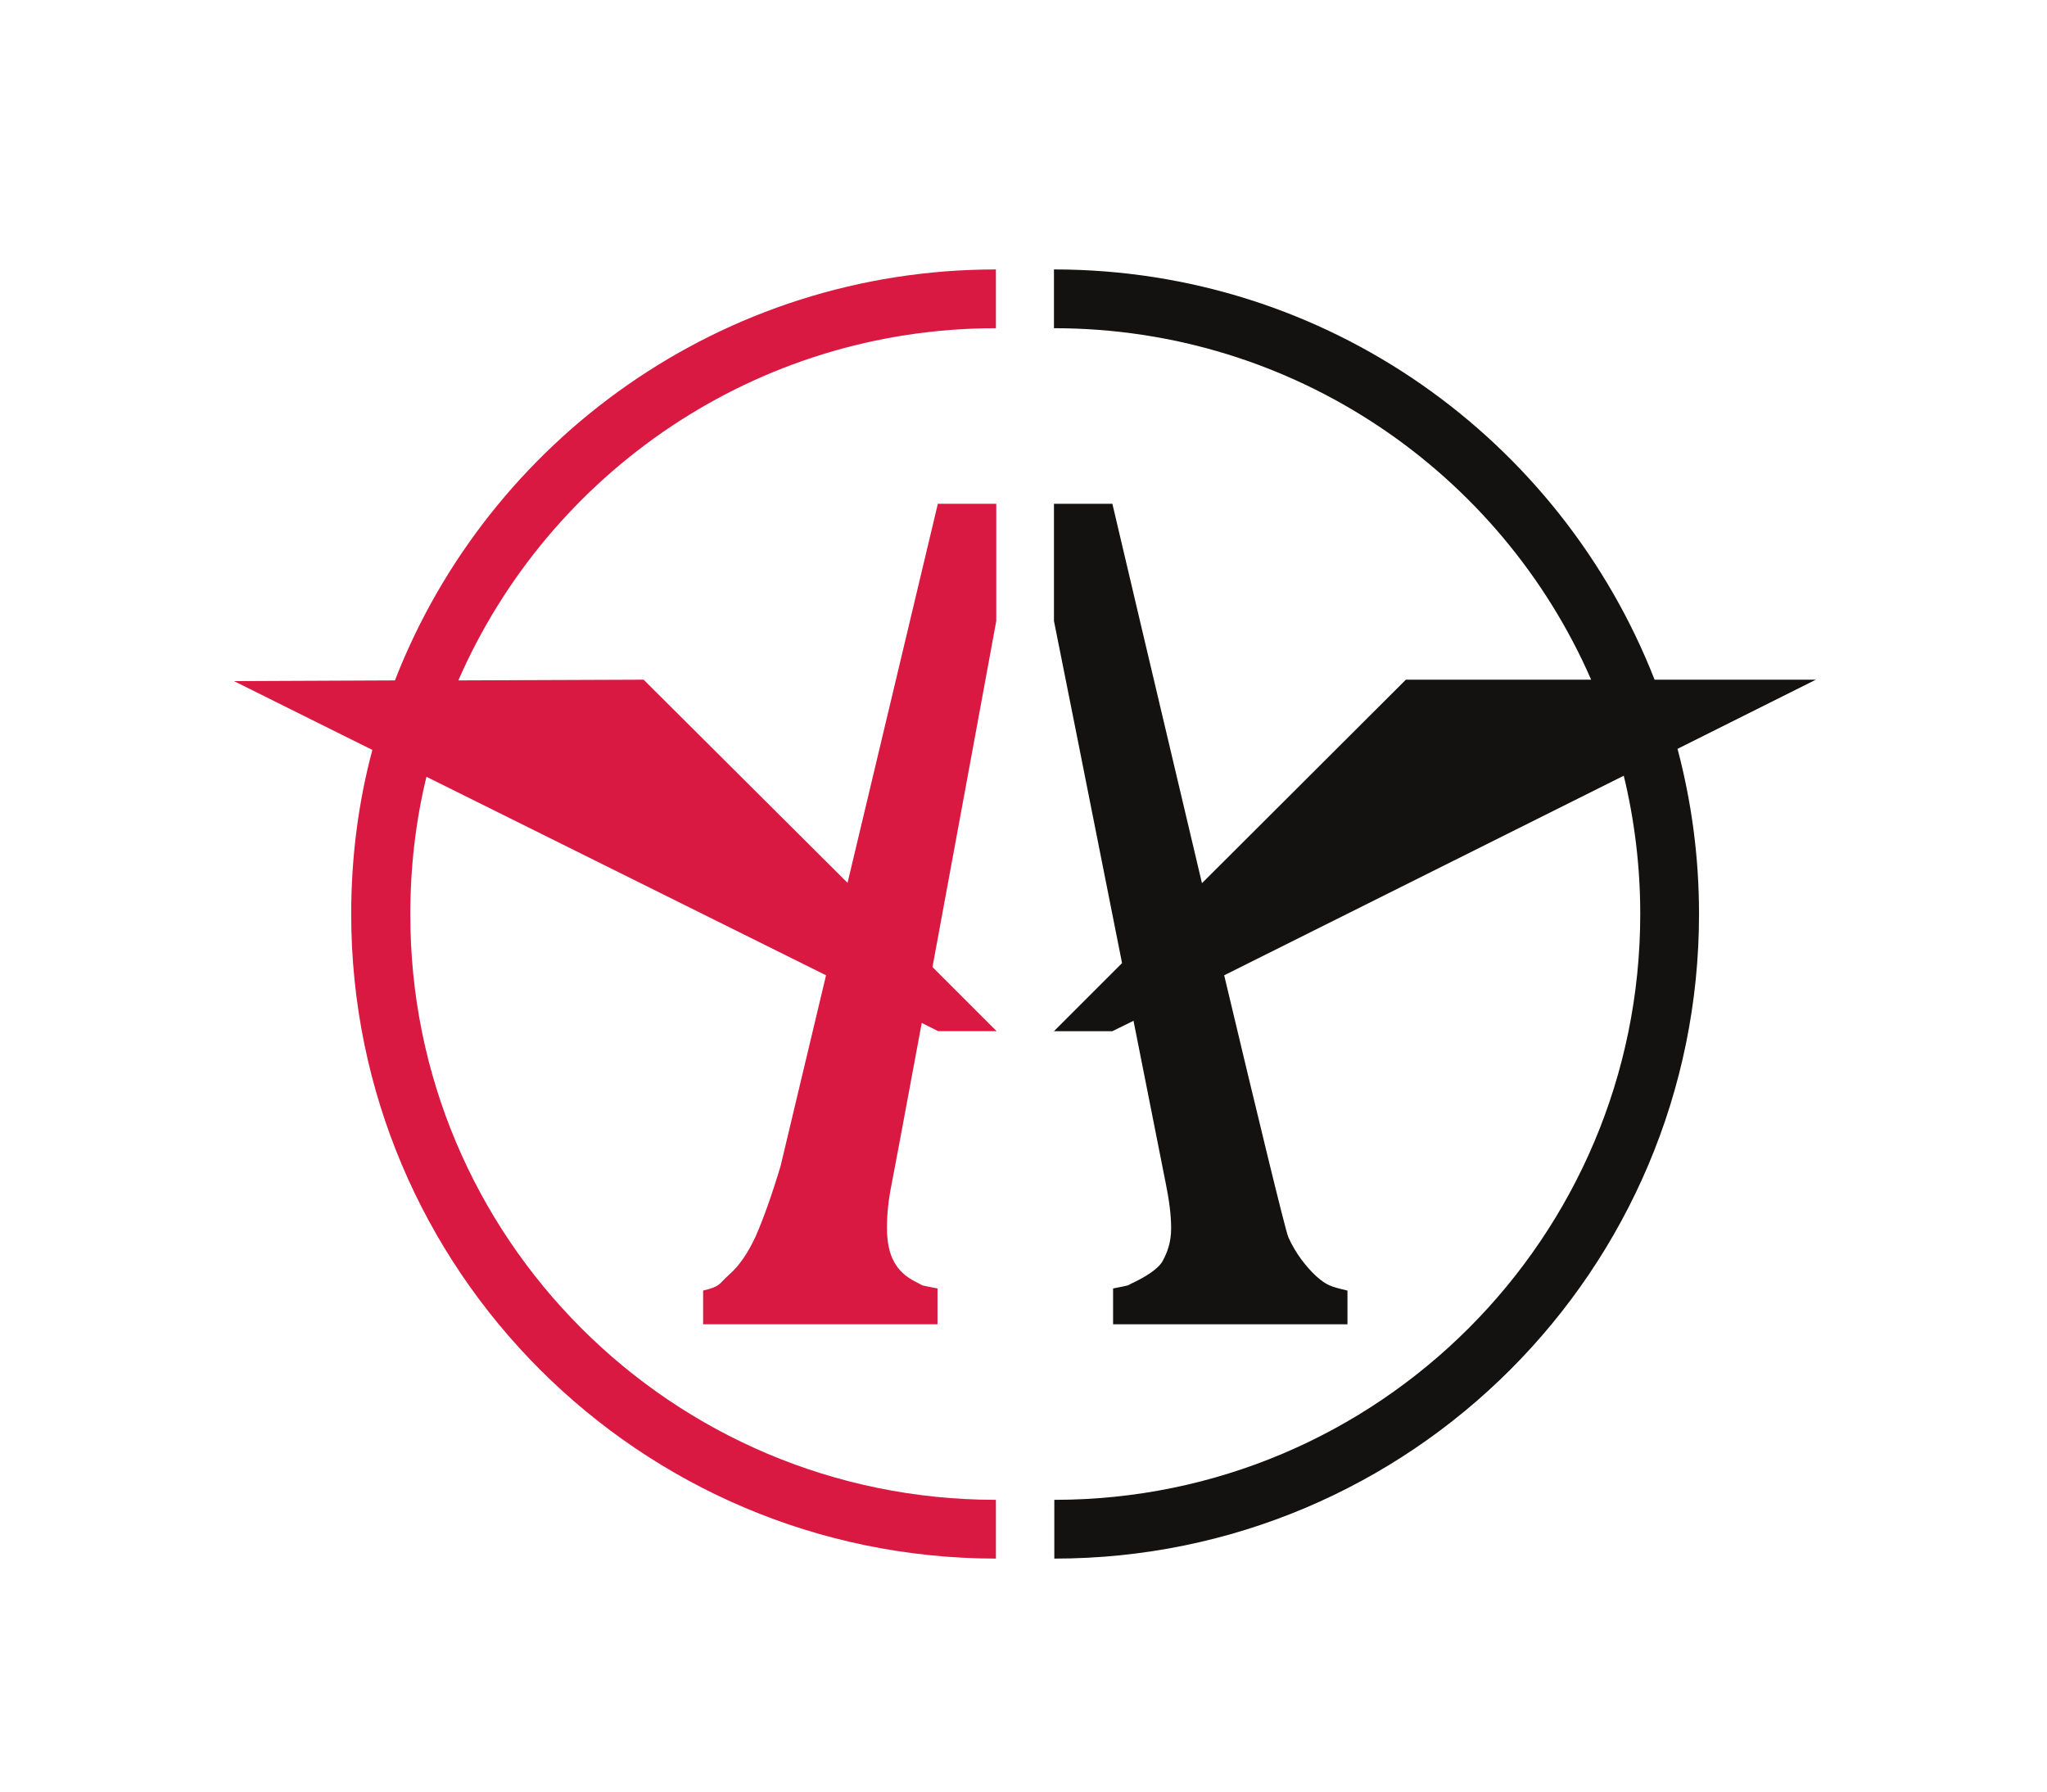 <?xml version="1.0" encoding="utf-8"?>
<!-- Generator: Adobe Illustrator 26.5.0, SVG Export Plug-In . SVG Version: 6.00 Build 0)  -->
<svg version="1.1" id="Capa_1" xmlns="http://www.w3.org/2000/svg" xmlns:xlink="http://www.w3.org/1999/xlink" x="0px" y="0px"
	 viewBox="0 0 571.2 500.2" style="enable-background:new 0 0 571.2 500.2;" xml:space="preserve">
<style type="text/css">
	.st0{display:none;}
	.st1{display:inline;fill:#131211;}
	.st2{display:inline;}
	.st3{fill:none;stroke:#1CA1BF;stroke-width:0.5;stroke-miterlimit:10;}
	.st4{display:inline;fill:none;stroke:#1CA1BF;stroke-width:0.5;stroke-miterlimit:10;}
	.st5{display:none;fill:#131211;}
	.st6{fill:#131211;}
	.st7{fill:#D91942;}
</style>
<g id="clasico">
</g>
<g id="medidas_2_" class="st0">
	<rect x="68" y="144.6" class="st1" width="49.3" height="12"/>
	<rect x="279.5" y="331.1" class="st1" width="12" height="49.3"/>
	<rect x="453.7" y="144.2" class="st1" width="49.3" height="12"/>
	<rect x="18.7" y="144.6" class="st1" width="49.3" height="12"/>
	<rect x="503.2" y="144.2" class="st1" width="49.3" height="12"/>
</g>
<g id="Grilla_2_" class="st0">
	<g class="st2">
		<rect x="104.8" y="32.2" class="st3" width="174.3" height="174.3"/>
		<line class="st3" x1="104.8" y1="181.6" x2="279.2" y2="181.6"/>
		<line class="st3" x1="104.8" y1="169.2" x2="279.2" y2="169.2"/>
		<line class="st3" x1="104.8" y1="194.1" x2="279.2" y2="194.1"/>
		<line class="st3" x1="104.8" y1="156.7" x2="279.2" y2="156.7"/>
		<line class="st3" x1="104.8" y1="144.3" x2="279.2" y2="144.3"/>
		<line class="st3" x1="104.8" y1="131.8" x2="279.2" y2="131.8"/>
		<line class="st3" x1="104.8" y1="119.4" x2="279.2" y2="119.4"/>
		<line class="st3" x1="104.8" y1="106.9" x2="279.2" y2="106.9"/>
		<line class="st3" x1="104.8" y1="94.5" x2="279.2" y2="94.5"/>
		<line class="st3" x1="104.8" y1="82" x2="279.2" y2="82"/>
		<line class="st3" x1="104.8" y1="69.6" x2="279.2" y2="69.6"/>
		<line class="st3" x1="104.8" y1="57.1" x2="279.2" y2="57.1"/>
		<line class="st3" x1="104.8" y1="44.7" x2="279.2" y2="44.7"/>
		<line class="st3" x1="254.3" y1="32.2" x2="254.3" y2="206.5"/>
		<line class="st3" x1="241.8" y1="32.2" x2="241.8" y2="206.5"/>
		<line class="st3" x1="266.7" y1="32.2" x2="266.7" y2="206.5"/>
		<line class="st3" x1="229.4" y1="32.2" x2="229.4" y2="206.5"/>
		<line class="st3" x1="216.9" y1="32.2" x2="216.9" y2="206.5"/>
		<line class="st3" x1="204.5" y1="32.2" x2="204.5" y2="206.5"/>
		<line class="st3" x1="192" y1="32.2" x2="192" y2="206.5"/>
		<line class="st3" x1="179.6" y1="32.2" x2="179.6" y2="206.5"/>
		<line class="st3" x1="167.1" y1="32.2" x2="167.1" y2="206.5"/>
		<line class="st3" x1="154.6" y1="32.2" x2="154.6" y2="206.5"/>
		<line class="st3" x1="142.2" y1="32.2" x2="142.2" y2="206.5"/>
		<line class="st3" x1="129.7" y1="32.2" x2="129.7" y2="206.5"/>
		<line class="st3" x1="117.3" y1="32.2" x2="117.3" y2="206.5"/>
	</g>
	<g class="st2">
		<polyline class="st3" points="104.8,57.1 129.7,32.2 154.6,57.1 179.6,32.2 204.5,57.1 229.4,32.2 254.3,57.1 279.2,32.2 		"/>
		<polyline class="st3" points="104.8,82 129.7,57.1 154.6,82 179.6,57.1 204.5,82 229.4,57.1 254.3,82 279.2,57.1 		"/>
		<polyline class="st3" points="104.8,106.9 129.7,82 154.6,106.9 179.6,82 204.5,106.9 229.4,82 254.3,106.9 279.2,82 		"/>
		<polyline class="st3" points="104.8,131.8 129.7,106.9 154.6,131.8 179.6,106.9 204.5,131.8 229.4,106.9 254.3,131.8 279.2,106.9 
					"/>
		<polyline class="st3" points="104.8,156.7 129.7,131.8 154.6,156.7 179.6,131.8 204.5,156.7 229.4,131.8 254.3,156.7 279.2,131.8 
					"/>
		<polyline class="st3" points="104.8,181.6 129.7,156.7 154.6,181.6 179.6,156.7 204.5,181.6 229.4,156.7 254.3,181.6 279.2,156.7 
					"/>
		<polyline class="st3" points="104.8,206.5 129.7,181.6 154.6,206.5 179.6,181.6 204.5,206.5 229.4,181.6 254.3,206.5 279.2,181.6 
					"/>
	</g>
	<g class="st2">
		<polyline class="st3" points="279.2,57.1 254.3,32.2 229.4,57.1 204.5,32.2 179.6,57.1 154.6,32.2 129.7,57.1 104.8,32.2 		"/>
		<polyline class="st3" points="279.2,82 254.3,57.1 229.4,82 204.5,57.1 179.6,82 154.6,57.1 129.7,82 104.8,57.1 		"/>
		<polyline class="st3" points="279.2,106.9 254.3,82 229.4,106.9 204.5,82 179.6,106.9 154.6,82 129.7,106.9 104.8,82 		"/>
		<polyline class="st3" points="279.2,131.8 254.3,106.9 229.4,131.8 204.5,106.9 179.6,131.8 154.6,106.9 129.7,131.8 104.8,106.9 
					"/>
		<polyline class="st3" points="279.2,156.7 254.3,131.8 229.4,156.7 204.5,131.8 179.6,156.7 154.6,131.8 129.7,156.7 104.8,131.8 
					"/>
		<polyline class="st3" points="279.2,181.6 254.3,156.7 229.4,181.6 204.5,156.7 179.6,181.6 154.6,156.7 129.7,181.6 104.8,156.7 
					"/>
		<polyline class="st3" points="279.2,206.5 254.3,181.6 229.4,206.5 204.5,181.6 179.6,206.5 154.6,181.6 129.7,206.5 104.8,181.6 
					"/>
	</g>
	<g class="st2">
		<rect x="279.2" y="206.5" class="st3" width="174.3" height="174.3"/>
		<line class="st3" x1="279.2" y1="356" x2="453.5" y2="356"/>
		<line class="st3" x1="279.2" y1="343.5" x2="453.5" y2="343.5"/>
		<line class="st3" x1="279.2" y1="368.4" x2="453.5" y2="368.4"/>
		<line class="st3" x1="279.2" y1="331.1" x2="453.5" y2="331.1"/>
		<line class="st3" x1="279.2" y1="318.6" x2="453.5" y2="318.6"/>
		<line class="st3" x1="279.2" y1="306.2" x2="453.5" y2="306.2"/>
		<line class="st3" x1="279.2" y1="293.7" x2="453.5" y2="293.7"/>
		<line class="st3" x1="279.2" y1="281.2" x2="453.5" y2="281.2"/>
		<line class="st3" x1="279.2" y1="268.8" x2="453.5" y2="268.8"/>
		<line class="st3" x1="279.2" y1="256.4" x2="453.5" y2="256.4"/>
		<line class="st3" x1="279.2" y1="243.9" x2="453.5" y2="243.9"/>
		<line class="st3" x1="279.2" y1="231.4" x2="453.5" y2="231.4"/>
		<line class="st3" x1="279.2" y1="219" x2="453.5" y2="219"/>
		<line class="st3" x1="428.6" y1="206.5" x2="428.6" y2="380.9"/>
		<line class="st3" x1="416.1" y1="206.5" x2="416.1" y2="380.9"/>
		<line class="st3" x1="441.1" y1="206.5" x2="441.1" y2="380.9"/>
		<line class="st3" x1="403.7" y1="206.5" x2="403.7" y2="380.9"/>
		<line class="st3" x1="391.2" y1="206.5" x2="391.2" y2="380.9"/>
		<line class="st3" x1="378.8" y1="206.5" x2="378.8" y2="380.9"/>
		<line class="st3" x1="366.3" y1="206.5" x2="366.3" y2="380.9"/>
		<line class="st3" x1="353.9" y1="206.5" x2="353.9" y2="380.9"/>
		<line class="st3" x1="341.4" y1="206.5" x2="341.4" y2="380.9"/>
		<line class="st3" x1="329" y1="206.5" x2="329" y2="380.9"/>
		<line class="st3" x1="316.5" y1="206.5" x2="316.5" y2="380.9"/>
		<line class="st3" x1="304.1" y1="206.5" x2="304.1" y2="380.9"/>
		<line class="st3" x1="291.6" y1="206.5" x2="291.6" y2="380.9"/>
	</g>
	<g class="st2">
		<polyline class="st3" points="279.2,231.4 304.1,206.5 329,231.4 353.9,206.5 378.8,231.4 403.7,206.5 428.6,231.4 453.5,206.5 		
			"/>
		<polyline class="st3" points="279.2,256.4 304.1,231.4 329,256.4 353.9,231.4 378.8,256.4 403.7,231.4 428.6,256.4 453.5,231.4 		
			"/>
		<polyline class="st3" points="279.2,281.2 304.1,256.4 329,281.2 353.9,256.4 378.8,281.2 403.7,256.4 428.6,281.2 453.5,256.4 		
			"/>
		<polyline class="st3" points="279.2,306.1 304.1,281.2 329,306.1 353.9,281.2 378.8,306.1 403.7,281.2 428.6,306.1 453.5,281.2 		
			"/>
		<polyline class="st3" points="279.2,331.1 304.1,306.1 329,331.1 353.9,306.1 378.8,331.1 403.7,306.1 428.6,331.1 453.5,306.1 		
			"/>
		<polyline class="st3" points="279.2,356 304.1,331.1 329,356 353.9,331.1 378.8,356 403.7,331.1 428.6,356 453.5,331.1 		"/>
		<polyline class="st3" points="279.2,380.9 304.1,356 329,380.9 353.9,356 378.8,380.9 403.7,356 428.6,380.9 453.5,356 		"/>
	</g>
	<g class="st2">
		<polyline class="st3" points="453.5,231.4 428.6,206.5 403.7,231.4 378.8,206.5 353.9,231.4 329,206.5 304.1,231.4 279.2,206.5 		
			"/>
		<polyline class="st3" points="453.5,256.4 428.6,231.4 403.7,256.4 378.8,231.4 353.9,256.4 329,231.4 304.1,256.4 279.2,231.4 		
			"/>
		<polyline class="st3" points="453.5,281.2 428.6,256.4 403.7,281.2 378.8,256.4 353.9,281.2 329,256.4 304.1,281.2 279.2,256.4 		
			"/>
		<polyline class="st3" points="453.5,306.1 428.6,281.2 403.7,306.1 378.8,281.2 353.9,306.1 329,281.2 304.1,306.1 279.2,281.2 		
			"/>
		<polyline class="st3" points="453.5,331.1 428.6,306.1 403.7,331.1 378.8,306.1 353.9,331.1 329,306.1 304.1,331.1 279.2,306.1 		
			"/>
		<polyline class="st3" points="453.5,356 428.6,331.1 403.7,356 378.8,331.1 353.9,356 329,331.1 304.1,356 279.2,331.1 		"/>
		<polyline class="st3" points="453.5,380.9 428.6,356 403.7,380.9 378.8,356 353.9,380.9 329,356 304.1,380.9 279.2,356 		"/>
	</g>
	<g class="st2">
		<rect x="104.8" y="206.5" class="st3" width="174.3" height="174.3"/>
		<line class="st3" x1="104.8" y1="356" x2="279.2" y2="356"/>
		<line class="st3" x1="104.8" y1="343.5" x2="279.2" y2="343.5"/>
		<line class="st3" x1="104.8" y1="368.4" x2="279.2" y2="368.4"/>
		<line class="st3" x1="104.8" y1="331.1" x2="279.2" y2="331.1"/>
		<line class="st3" x1="104.8" y1="318.6" x2="279.2" y2="318.6"/>
		<line class="st3" x1="104.8" y1="306.1" x2="279.2" y2="306.1"/>
		<line class="st3" x1="104.8" y1="293.7" x2="279.2" y2="293.7"/>
		<line class="st3" x1="104.8" y1="281.2" x2="279.2" y2="281.2"/>
		<line class="st3" x1="104.8" y1="268.8" x2="279.2" y2="268.8"/>
		<line class="st3" x1="104.8" y1="256.3" x2="279.2" y2="256.3"/>
		<line class="st3" x1="104.8" y1="243.9" x2="279.2" y2="243.9"/>
		<line class="st3" x1="104.8" y1="231.4" x2="279.2" y2="231.4"/>
		<line class="st3" x1="104.8" y1="219" x2="279.2" y2="219"/>
		<line class="st3" x1="254.3" y1="206.5" x2="254.3" y2="380.9"/>
		<line class="st3" x1="241.8" y1="206.5" x2="241.8" y2="380.9"/>
		<line class="st3" x1="266.7" y1="206.5" x2="266.7" y2="380.9"/>
		<line class="st3" x1="229.4" y1="206.5" x2="229.4" y2="380.9"/>
		<line class="st3" x1="216.9" y1="206.5" x2="216.9" y2="380.9"/>
		<line class="st3" x1="204.5" y1="206.5" x2="204.5" y2="380.9"/>
		<line class="st3" x1="192" y1="206.5" x2="192" y2="380.9"/>
		<line class="st3" x1="179.6" y1="206.5" x2="179.6" y2="380.9"/>
		<line class="st3" x1="167.1" y1="206.5" x2="167.1" y2="380.9"/>
		<line class="st3" x1="154.6" y1="206.5" x2="154.6" y2="380.9"/>
		<line class="st3" x1="142.2" y1="206.5" x2="142.2" y2="380.9"/>
		<line class="st3" x1="129.7" y1="206.5" x2="129.7" y2="380.9"/>
		<line class="st3" x1="117.3" y1="206.5" x2="117.3" y2="380.9"/>
	</g>
	<g class="st2">
		<polyline class="st3" points="104.8,231.4 129.7,206.5 154.6,231.4 179.6,206.5 204.5,231.4 229.4,206.5 254.3,231.4 279.2,206.5 
					"/>
		<polyline class="st3" points="104.8,256.3 129.7,231.4 154.6,256.3 179.6,231.4 204.5,256.3 229.4,231.4 254.3,256.3 279.2,231.4 
					"/>
		<polyline class="st3" points="104.8,281.2 129.7,256.3 154.6,281.2 179.6,256.3 204.5,281.2 229.4,256.3 254.3,281.2 279.2,256.3 
					"/>
		<polyline class="st3" points="104.8,306.1 129.7,281.2 154.6,306.1 179.6,281.2 204.5,306.1 229.4,281.2 254.3,306.1 279.2,281.2 
					"/>
		<polyline class="st3" points="104.8,331 129.7,306.1 154.6,331 179.6,306.1 204.5,331 229.4,306.1 254.3,331 279.2,306.1 		"/>
		<polyline class="st3" points="104.8,356 129.7,331 154.6,356 179.6,331 204.5,356 229.4,331 254.3,356 279.2,331 		"/>
		<polyline class="st3" points="104.8,380.9 129.7,356 154.6,380.9 179.6,356 204.5,380.9 229.4,356 254.3,380.9 279.2,356 		"/>
	</g>
	<g class="st2">
		<polyline class="st3" points="279.2,231.4 254.3,206.5 229.4,231.4 204.5,206.5 179.6,231.4 154.6,206.5 129.7,231.4 104.8,206.5 
					"/>
		<polyline class="st3" points="279.2,256.3 254.3,231.4 229.4,256.3 204.5,231.4 179.6,256.3 154.6,231.4 129.7,256.3 104.8,231.4 
					"/>
		<polyline class="st3" points="279.2,281.2 254.3,256.3 229.4,281.2 204.5,256.3 179.6,281.2 154.6,256.3 129.7,281.2 104.8,256.3 
					"/>
		<polyline class="st3" points="279.2,306.1 254.3,281.2 229.4,306.1 204.5,281.2 179.6,306.1 154.6,281.2 129.7,306.1 104.8,281.2 
					"/>
		<polyline class="st3" points="279.2,331 254.3,306.1 229.4,331 204.5,306.1 179.6,331 154.6,306.1 129.7,331 104.8,306.1 		"/>
		<polyline class="st3" points="279.2,356 254.3,331 229.4,356 204.5,331 179.6,356 154.6,331 129.7,356 104.8,331 		"/>
		<polyline class="st3" points="279.2,380.9 254.3,356 229.4,380.9 204.5,356 179.6,380.9 154.6,356 129.7,380.9 104.8,356 		"/>
	</g>
	<g class="st2">
		<rect x="279.2" y="32.2" class="st3" width="174.3" height="174.3"/>
		<line class="st3" x1="279.2" y1="181.6" x2="453.5" y2="181.6"/>
		<line class="st3" x1="279.2" y1="169.2" x2="453.5" y2="169.2"/>
		<line class="st3" x1="279.2" y1="194.1" x2="453.5" y2="194.1"/>
		<line class="st3" x1="279.2" y1="156.7" x2="453.5" y2="156.7"/>
		<line class="st3" x1="279.2" y1="144.3" x2="453.5" y2="144.3"/>
		<line class="st3" x1="279.2" y1="131.8" x2="453.5" y2="131.8"/>
		<line class="st3" x1="279.2" y1="119.4" x2="453.5" y2="119.4"/>
		<line class="st3" x1="279.2" y1="106.9" x2="453.5" y2="106.9"/>
		<line class="st3" x1="279.2" y1="94.5" x2="453.5" y2="94.5"/>
		<line class="st3" x1="279.2" y1="82" x2="453.5" y2="82"/>
		<line class="st3" x1="279.2" y1="69.6" x2="453.5" y2="69.6"/>
		<line class="st3" x1="279.2" y1="57.1" x2="453.5" y2="57.1"/>
		<line class="st3" x1="279.2" y1="44.7" x2="453.5" y2="44.7"/>
		<line class="st3" x1="428.6" y1="32.2" x2="428.6" y2="206.6"/>
		<line class="st3" x1="416.1" y1="32.2" x2="416.1" y2="206.6"/>
		<line class="st3" x1="441.1" y1="32.2" x2="441.1" y2="206.6"/>
		<line class="st3" x1="403.7" y1="32.2" x2="403.7" y2="206.6"/>
		<line class="st3" x1="391.2" y1="32.2" x2="391.2" y2="206.6"/>
		<line class="st3" x1="378.8" y1="32.2" x2="378.8" y2="206.6"/>
		<line class="st3" x1="366.3" y1="32.2" x2="366.3" y2="206.6"/>
		<line class="st3" x1="353.9" y1="32.2" x2="353.9" y2="206.6"/>
		<line class="st3" x1="341.4" y1="32.2" x2="341.4" y2="206.6"/>
		<line class="st3" x1="329" y1="32.2" x2="329" y2="206.6"/>
		<line class="st3" x1="316.5" y1="32.2" x2="316.5" y2="206.6"/>
		<line class="st3" x1="304.1" y1="32.2" x2="304.1" y2="206.6"/>
		<line class="st3" x1="291.6" y1="32.2" x2="291.6" y2="206.6"/>
	</g>
	<g class="st2">
		<polyline class="st3" points="279.2,57.1 304.1,32.2 329,57.1 353.9,32.2 378.8,57.1 403.7,32.2 428.6,57.1 453.5,32.2 		"/>
		<polyline class="st3" points="279.2,82 304.1,57.1 329,82 353.9,57.1 378.8,82 403.7,57.1 428.6,82 453.5,57.1 		"/>
		<polyline class="st3" points="279.2,106.9 304.1,82 329,106.9 353.9,82 378.8,106.9 403.7,82 428.6,106.9 453.5,82 		"/>
		<polyline class="st3" points="279.2,131.8 304.1,106.9 329,131.8 353.9,106.9 378.8,131.8 403.7,106.9 428.6,131.8 453.5,106.9 		
			"/>
		<polyline class="st3" points="279.2,156.7 304.1,131.8 329,156.7 353.9,131.8 378.8,156.7 403.7,131.8 428.6,156.7 453.5,131.8 		
			"/>
		<polyline class="st3" points="279.2,181.6 304.1,156.7 329,181.6 353.9,156.7 378.8,181.6 403.7,156.7 428.6,181.6 453.5,156.7 		
			"/>
		<polyline class="st3" points="279.2,206.5 304.1,181.6 329,206.5 353.9,181.6 378.8,206.5 403.7,181.6 428.6,206.5 453.5,181.6 		
			"/>
	</g>
	<g class="st2">
		<polyline class="st3" points="453.5,57.1 428.6,32.2 403.7,57.1 378.8,32.2 353.9,57.1 329,32.2 304.1,57.1 279.2,32.2 		"/>
		<polyline class="st3" points="453.5,82 428.6,57.1 403.7,82 378.8,57.1 353.9,82 329,57.1 304.1,82 279.2,57.1 		"/>
		<polyline class="st3" points="453.5,106.9 428.6,82 403.7,106.9 378.8,82 353.9,106.9 329,82 304.1,106.9 279.2,82 		"/>
		<polyline class="st3" points="453.5,131.8 428.6,106.9 403.7,131.8 378.8,106.9 353.9,131.8 329,106.9 304.1,131.8 279.2,106.9 		
			"/>
		<polyline class="st3" points="453.5,156.7 428.6,131.8 403.7,156.7 378.8,131.8 353.9,156.7 329,131.8 304.1,156.7 279.2,131.8 		
			"/>
		<polyline class="st3" points="453.5,181.6 428.6,156.7 403.7,181.6 378.8,156.7 353.9,181.6 329,156.7 304.1,181.6 279.2,156.7 		
			"/>
		<polyline class="st3" points="453.5,206.5 428.6,181.6 403.7,206.5 378.8,181.6 353.9,206.5 329,181.6 304.1,206.5 279.2,181.6 		
			"/>
	</g>
	<rect x="67.6" y="32.5" class="st4" width="37.3" height="173.8"/>
	<polyline class="st4" points="104.8,181.5 104.8,181.5 92.4,181.5 80,181.5 80,181.5 80,181.5 68,181.5 67.6,181.5 	"/>
	<polyline class="st4" points="104.8,169 92.4,169 92.4,169 92.4,169 80,169 68,169 67.6,169 67.6,169 	"/>
	<polyline class="st4" points="104.8,193.9 92.4,193.9 92.4,193.9 92.4,193.9 80,193.9 68,193.9 67.6,193.9 67.6,193.9 	"/>
	<polyline class="st4" points="104.8,156.6 92.4,156.6 80,156.6 68,156.6 67.6,156.6 	"/>
	<polyline class="st4" points="104.8,144.2 92.4,144.2 80,144.2 68,144.2 67.6,144.2 67.6,144.2 	"/>
	<polyline class="st4" points="104.8,131.8 92.4,131.8 80,131.8 68,131.8 67.6,131.8 	"/>
	<polyline class="st4" points="104.8,119.4 92.4,119.4 80,119.4 68,119.4 67.6,119.4 67.6,119.4 	"/>
	<polyline class="st4" points="104.8,106.9 92.4,106.9 80,106.9 68,106.9 67.6,106.9 	"/>
	<polyline class="st4" points="104.8,94.5 92.4,94.5 92.4,94.5 80,94.5 68,94.5 67.6,94.5 67.6,94.5 	"/>
	<polyline class="st4" points="104.8,82.1 104.8,82.1 92.4,82.1 80,82.1 80,82.1 80,82.1 68,82.1 67.6,82.1 	"/>
	<polyline class="st4" points="104.8,69.7 92.4,69.7 80,69.7 68,69.7 67.6,69.7 67.6,69.7 	"/>
	<polyline class="st4" points="104.8,57.3 92.4,57.3 80,57.3 68,57.3 67.6,57.3 	"/>
	<polyline class="st4" points="104.8,44.9 92.4,44.9 80,44.9 68,44.9 67.6,44.9 67.6,44.9 	"/>
	<polyline class="st4" points="80,206.3 80,206.3 80,193.9 80,181.5 80,181.4 80,169 80,156.6 80,144.2 80,131.8 80,119.4 80,106.9 
		80,106.9 80,94.5 80,82.1 80,82.1 80,69.7 80,57.3 80,44.9 80,32.5 	"/>
	<polyline class="st4" points="92.4,206.3 92.4,193.9 92.4,193.9 92.4,181.5 92.4,169 92.4,169 92.4,156.6 92.4,144.2 92.4,131.8 
		92.4,119.4 92.4,106.9 92.4,94.5 92.4,94.5 92.4,82.1 92.4,69.7 92.4,69.7 92.4,57.3 92.4,44.9 92.4,32.5 	"/>
	<polyline class="st4" points="104.8,32.5 92.4,44.9 80,57.3 68,45.3 67.6,44.9 67.6,44.9 	"/>
	<polyline class="st4" points="104.8,57.3 92.4,69.7 92.4,69.7 80,82.1 68,70.1 67.6,69.7 67.6,69.7 	"/>
	<polyline class="st4" points="104.8,82.1 104.8,82.1 104.8,82.1 92.4,94.5 92.4,94.5 92.4,94.5 80,106.9 68,94.9 67.6,94.5 
		67.6,94.5 67.6,94.5 	"/>
	<polyline class="st4" points="104.8,106.9 92.4,119.4 80,131.8 68,119.8 67.6,119.4 67.6,119.4 	"/>
	<polyline class="st4" points="104.8,131.8 92.4,144.2 80,156.6 68,144.6 67.6,144.2 67.6,144.2 	"/>
	<polyline class="st4" points="104.8,156.6 92.4,169 92.4,169 92.4,169 80,181.4 68,169.4 67.6,169 67.6,169 67.6,169 	"/>
	<polyline class="st4" points="104.8,181.4 104.8,181.5 104.8,181.5 92.4,193.9 92.4,193.9 92.4,193.9 80,206.3 68,194.3 
		67.6,193.9 67.6,193.9 67.6,193.9 	"/>
	<polyline class="st4" points="67.6,44.9 67.6,44.9 68,44.5 80,32.5 92.4,44.9 104.8,57.3 	"/>
	<polyline class="st4" points="67.6,69.7 67.6,69.7 68,69.3 80,57.3 92.4,69.7 92.4,69.7 104.8,82.1 104.8,82.1 	"/>
	<polyline class="st4" points="67.6,94.5 67.6,94.5 68,94.1 80,82.1 80,82.1 80,82.1 80,82.1 92.4,94.5 92.4,94.5 104.8,106.9 	"/>
	<polyline class="st4" points="67.6,119.4 67.6,119.4 68,119 80,106.9 92.4,119.4 104.8,131.8 	"/>
	<polyline class="st4" points="67.6,144.2 67.6,144.2 68,143.8 80,131.8 92.4,144.2 104.8,156.6 	"/>
	<polyline class="st4" points="67.6,169 67.6,169 68,168.6 80,156.6 92.4,169 92.4,169 92.4,169 104.8,181.4 	"/>
	<polyline class="st4" points="67.6,193.9 67.6,193.9 68,193.4 80,181.5 80,181.4 80,181.5 80,181.5 92.4,193.9 92.4,193.9 
		92.4,193.9 104.8,206.3 	"/>
	<rect x="67.6" y="206.8" class="st4" width="37.3" height="173.8"/>
	<polyline class="st4" points="104.8,355.8 104.8,355.8 92.4,355.8 80,355.8 80,355.8 80,355.8 68,355.8 67.6,355.8 	"/>
	<polyline class="st4" points="104.8,343.4 92.4,343.4 92.4,343.4 92.4,343.4 80,343.4 68,343.4 67.6,343.4 67.6,343.4 	"/>
	<polyline class="st4" points="104.8,368.2 92.4,368.2 92.4,368.2 92.4,368.2 80,368.2 68,368.2 67.6,368.2 67.6,368.2 	"/>
	<polyline class="st4" points="104.8,331 92.4,331 80,331 68,331 67.6,331 	"/>
	<polyline class="st4" points="104.8,318.5 92.4,318.5 80,318.5 68,318.5 67.6,318.5 67.6,318.5 	"/>
	<polyline class="st4" points="104.8,306.1 92.4,306.1 80,306.1 68,306.1 67.6,306.1 	"/>
	<polyline class="st4" points="104.8,293.7 92.4,293.7 80,293.7 68,293.7 67.6,293.7 67.6,293.7 	"/>
	<polyline class="st4" points="104.8,281.3 92.4,281.3 80,281.3 68,281.3 67.6,281.3 	"/>
	<polyline class="st4" points="104.8,268.9 92.4,268.9 92.4,268.9 80,268.9 68,268.9 67.6,268.9 67.6,268.9 	"/>
	<polyline class="st4" points="104.8,256.5 104.8,256.5 92.4,256.5 80,256.5 80,256.5 80,256.5 68,256.5 67.6,256.5 	"/>
	<polyline class="st4" points="104.8,244 92.4,244 80,244 68,244 67.6,244 67.6,244 	"/>
	<polyline class="st4" points="104.8,231.6 92.4,231.6 80,231.6 68,231.6 67.6,231.6 	"/>
	<polyline class="st4" points="104.8,219.2 92.4,219.2 80,219.2 68,219.2 67.6,219.2 67.6,219.2 	"/>
	<polyline class="st4" points="80,380.6 80,380.6 80,368.2 80,355.8 80,355.8 80,343.4 80,331 80,318.5 80,306.1 80,293.7 80,281.3 
		80,281.3 80,268.9 80,256.5 80,256.5 80,244 80,231.6 80,219.2 80,206.8 	"/>
	<polyline class="st4" points="92.4,380.6 92.4,368.2 92.4,368.2 92.4,355.8 92.4,343.4 92.4,343.4 92.4,331 92.4,318.5 92.4,306.1 
		92.4,293.7 92.4,281.3 92.4,268.9 92.4,268.9 92.4,256.5 92.4,244 92.4,244 92.4,231.6 92.4,219.2 92.4,206.8 	"/>
	<polyline class="st4" points="104.8,206.8 92.4,219.2 80,231.6 68,219.6 67.6,219.2 67.6,219.2 	"/>
	<polyline class="st4" points="104.8,231.6 92.4,244 92.4,244 80,256.5 68,244.4 67.6,244 67.6,244 	"/>
	<polyline class="st4" points="104.8,256.5 104.8,256.5 104.8,256.5 92.4,268.9 92.4,268.9 92.4,268.9 80,281.3 68,269.3 
		67.6,268.9 67.6,268.9 67.6,268.9 	"/>
	<polyline class="st4" points="104.8,281.3 92.4,293.7 80,306.1 68,294.1 67.6,293.7 67.6,293.7 	"/>
	<polyline class="st4" points="104.8,306.1 92.4,318.5 80,331 68,319 67.6,318.5 67.6,318.5 	"/>
	<polyline class="st4" points="104.8,331 92.4,343.4 92.4,343.4 92.4,343.4 80,355.8 68,343.8 67.6,343.4 67.6,343.4 67.6,343.4 	
		"/>
	<polyline class="st4" points="104.8,355.8 104.8,355.8 104.8,355.8 92.4,368.2 92.4,368.2 92.4,368.2 80,380.6 68,368.6 
		67.6,368.2 67.6,368.2 67.6,368.2 	"/>
	<polyline class="st4" points="67.6,219.2 67.6,219.2 68,218.8 80,206.8 92.4,219.2 104.8,231.6 	"/>
	<polyline class="st4" points="67.6,244 67.6,244 68,243.6 80,231.6 92.4,244 92.4,244 104.8,256.5 104.8,256.5 	"/>
	<polyline class="st4" points="67.6,268.9 67.6,268.9 68,268.5 80,256.5 80,256.5 80,256.5 80,256.5 92.4,268.9 92.4,268.9 
		104.8,281.3 	"/>
	<polyline class="st4" points="67.6,293.7 67.6,293.7 68,293.3 80,281.3 92.4,293.7 104.8,306.1 	"/>
	<polyline class="st4" points="67.6,318.5 67.6,318.5 68,318.1 80,306.1 92.4,318.5 104.8,331 	"/>
	<polyline class="st4" points="67.6,343.4 67.6,343.4 68,343 80,331 92.4,343.4 92.4,343.4 92.4,343.4 104.8,355.8 	"/>
	<polyline class="st4" points="67.6,368.2 67.6,368.2 68,367.8 80,355.8 80,355.8 80,355.8 80,355.8 92.4,368.2 92.4,368.2 
		92.4,368.2 104.8,380.6 	"/>
	<rect x="453.5" y="32.2" class="st4" width="37.3" height="173.8"/>
	<polyline class="st4" points="453.5,181.2 453.5,181.2 465.9,181.2 478.3,181.2 478.3,181.2 478.4,181.2 490.3,181.2 490.8,181.2 	
		"/>
	<polyline class="st4" points="453.5,168.8 465.9,168.8 465.9,168.8 465.9,168.8 478.3,168.8 490.3,168.8 490.8,168.8 490.8,168.8 	
		"/>
	<polyline class="st4" points="453.5,193.6 465.9,193.6 465.9,193.6 465.9,193.6 478.3,193.6 490.3,193.6 490.8,193.6 490.8,193.6 	
		"/>
	<polyline class="st4" points="453.5,156.4 465.9,156.4 478.3,156.4 490.3,156.4 490.8,156.4 	"/>
	<polyline class="st4" points="453.5,144 465.9,144 478.3,144 490.3,144 490.8,144 490.8,144 	"/>
	<polyline class="st4" points="453.5,131.6 465.9,131.6 478.3,131.6 490.3,131.6 490.8,131.6 	"/>
	<polyline class="st4" points="453.5,119.1 465.9,119.1 478.3,119.1 490.3,119.1 490.8,119.1 490.8,119.1 	"/>
	<polyline class="st4" points="453.5,106.7 465.9,106.7 478.3,106.7 490.3,106.7 490.8,106.7 	"/>
	<polyline class="st4" points="453.5,94.3 465.9,94.3 465.9,94.3 478.3,94.3 490.3,94.3 490.8,94.3 490.8,94.3 	"/>
	<polyline class="st4" points="453.5,81.9 453.5,81.9 465.9,81.9 478.3,81.9 478.3,81.9 478.4,81.9 490.3,81.9 490.8,81.9 	"/>
	<polyline class="st4" points="453.5,69.5 465.9,69.5 478.3,69.5 490.3,69.5 490.8,69.5 490.8,69.5 	"/>
	<polyline class="st4" points="453.5,57 465.9,57 478.3,57 490.3,57 490.8,57 	"/>
	<polyline class="st4" points="453.5,44.6 465.9,44.6 478.3,44.6 490.3,44.6 490.8,44.6 490.8,44.6 	"/>
	<polyline class="st4" points="478.3,206.1 478.3,206.1 478.3,193.6 478.3,181.2 478.3,181.2 478.3,168.8 478.3,156.4 478.3,144 
		478.3,131.6 478.3,119.1 478.3,106.7 478.3,106.7 478.3,94.3 478.3,81.9 478.3,81.9 478.3,69.5 478.3,57 478.3,44.6 478.3,32.2 	
		"/>
	<polyline class="st4" points="465.9,206.1 465.9,193.6 465.9,193.6 465.9,181.2 465.9,168.8 465.9,168.8 465.9,156.4 465.9,144 
		465.9,131.6 465.9,119.1 465.9,106.7 465.9,94.3 465.9,94.3 465.9,81.9 465.9,69.5 465.9,69.5 465.9,57 465.9,44.6 465.9,32.2 	"/>
	<polyline class="st4" points="453.5,32.2 465.9,44.6 478.3,57 490.3,45 490.8,44.6 490.8,44.6 	"/>
	<polyline class="st4" points="453.5,57 465.9,69.5 465.9,69.5 478.3,81.9 490.3,69.9 490.8,69.5 490.8,69.5 	"/>
	<polyline class="st4" points="453.5,81.9 453.5,81.9 453.5,81.9 465.9,94.3 465.9,94.3 465.9,94.3 478.3,106.7 490.3,94.7 
		490.8,94.3 490.8,94.3 490.8,94.3 	"/>
	<polyline class="st4" points="453.5,106.7 465.9,119.1 478.3,131.6 490.3,119.6 490.8,119.1 490.8,119.1 	"/>
	<polyline class="st4" points="453.5,131.6 465.9,144 478.3,156.4 490.3,144.4 490.8,144 490.8,144 	"/>
	<polyline class="st4" points="453.5,156.4 465.9,168.8 465.9,168.8 465.9,168.8 478.3,181.2 490.3,169.2 490.8,168.8 490.8,168.8 
		490.8,168.8 	"/>
	<polyline class="st4" points="453.5,181.2 453.5,181.2 453.5,181.2 465.9,193.6 465.9,193.6 465.9,193.6 478.3,206.1 490.3,194 
		490.8,193.6 490.8,193.6 490.8,193.6 	"/>
	<polyline class="st4" points="490.8,44.6 490.8,44.6 490.3,44.2 478.3,32.2 465.9,44.6 453.5,57 	"/>
	<polyline class="st4" points="490.8,69.5 490.8,69.5 490.3,69.1 478.3,57 465.9,69.5 465.9,69.5 453.5,81.9 453.5,81.9 	"/>
	<polyline class="st4" points="490.8,94.3 490.8,94.3 490.3,93.9 478.4,81.9 478.3,81.9 478.3,81.9 478.3,81.9 465.9,94.3 
		465.9,94.3 453.5,106.7 	"/>
	<polyline class="st4" points="490.8,119.1 490.8,119.1 490.3,118.7 478.3,106.7 465.9,119.1 453.5,131.6 	"/>
	<polyline class="st4" points="490.8,144 490.8,144 490.3,143.6 478.3,131.6 465.9,144 453.5,156.4 	"/>
	<polyline class="st4" points="490.8,168.8 490.8,168.8 490.3,168.4 478.3,156.4 465.9,168.8 465.9,168.8 465.9,168.8 453.5,181.2 	
		"/>
	<polyline class="st4" points="490.8,193.6 490.8,193.6 490.3,193.2 478.4,181.2 478.3,181.2 478.3,181.2 478.3,181.2 465.9,193.6 
		465.9,193.6 465.9,193.6 453.5,206.1 	"/>
	<rect x="490.8" y="32.2" class="st4" width="12.4" height="173.8"/>
	<polyline class="st4" points="490.8,181.2 503.2,181.2 503.2,181.2 	"/>
	<polyline class="st4" points="490.8,168.8 490.8,168.8 503.2,168.8 	"/>
	<polyline class="st4" points="490.8,193.6 490.8,193.6 503.2,193.6 	"/>
	<line class="st4" x1="490.8" y1="156.4" x2="503.2" y2="156.4"/>
	<line class="st4" x1="490.8" y1="144" x2="503.2" y2="144"/>
	<line class="st4" x1="490.8" y1="131.6" x2="503.2" y2="131.6"/>
	<line class="st4" x1="490.8" y1="119.1" x2="503.2" y2="119.1"/>
	<line class="st4" x1="490.8" y1="106.7" x2="503.2" y2="106.7"/>
	<line class="st4" x1="490.8" y1="94.3" x2="503.2" y2="94.3"/>
	<polyline class="st4" points="490.8,81.9 503.2,81.9 503.2,81.9 	"/>
	<line class="st4" x1="490.8" y1="69.5" x2="503.2" y2="69.5"/>
	<line class="st4" x1="490.8" y1="57" x2="503.2" y2="57"/>
	<line class="st4" x1="490.8" y1="44.6" x2="503.2" y2="44.6"/>
	<line class="st4" x1="490.8" y1="44.6" x2="503.2" y2="32.2"/>
	<line class="st4" x1="490.8" y1="69.5" x2="503.2" y2="57"/>
	<polyline class="st4" points="490.8,94.3 503.2,81.9 503.2,81.9 503.2,81.9 	"/>
	<line class="st4" x1="490.8" y1="119.1" x2="503.2" y2="106.7"/>
	<line class="st4" x1="490.8" y1="144" x2="503.2" y2="131.6"/>
	<line class="st4" x1="490.8" y1="168.8" x2="503.2" y2="156.4"/>
	<polyline class="st4" points="490.8,193.6 503.2,181.2 503.2,181.2 503.2,181.2 	"/>
	<line class="st4" x1="490.8" y1="44.6" x2="503.2" y2="57"/>
	<polyline class="st4" points="503.2,81.9 503.2,81.9 490.8,69.5 	"/>
	<line class="st4" x1="490.8" y1="94.3" x2="503.2" y2="106.7"/>
	<line class="st4" x1="490.8" y1="119.1" x2="503.2" y2="131.6"/>
	<line class="st4" x1="490.8" y1="144" x2="503.2" y2="156.4"/>
	<polyline class="st4" points="503.2,181.2 490.8,168.8 490.8,168.8 	"/>
	<polyline class="st4" points="503.2,206.1 490.8,193.6 490.8,193.6 	"/>
	<rect x="453.5" y="206.8" class="st4" width="37.3" height="173.8"/>
	<polyline class="st4" points="453.5,355.8 453.5,355.8 465.9,355.8 478.3,355.8 478.3,355.8 478.3,355.8 490.3,355.8 490.8,355.8 	
		"/>
	<polyline class="st4" points="453.5,343.4 465.9,343.4 465.9,343.4 465.9,343.4 478.3,343.4 490.3,343.4 490.7,343.4 490.8,343.4 	
		"/>
	<polyline class="st4" points="453.5,368.2 465.9,368.2 465.9,368.2 465.9,368.2 478.3,368.2 490.3,368.2 490.7,368.2 490.8,368.2 	
		"/>
	<polyline class="st4" points="453.5,331 465.9,331 478.3,331 490.3,331 490.8,331 	"/>
	<polyline class="st4" points="453.5,318.5 465.9,318.5 478.3,318.5 490.3,318.5 490.8,318.5 490.8,318.5 	"/>
	<polyline class="st4" points="453.5,306.1 465.9,306.1 478.3,306.1 490.3,306.1 490.8,306.1 	"/>
	<polyline class="st4" points="453.5,293.7 465.9,293.7 478.3,293.7 490.3,293.7 490.8,293.7 490.8,293.7 	"/>
	<polyline class="st4" points="453.5,281.3 465.9,281.3 478.3,281.3 490.3,281.3 490.8,281.3 	"/>
	<polyline class="st4" points="453.5,268.9 465.9,268.9 465.9,268.9 478.3,268.9 490.3,268.9 490.7,268.9 490.8,268.9 	"/>
	<polyline class="st4" points="453.5,256.5 453.5,256.5 465.9,256.5 478.3,256.5 478.3,256.5 478.3,256.5 490.3,256.5 490.8,256.5 	
		"/>
	<polyline class="st4" points="453.5,244 465.9,244 478.3,244 490.3,244 490.8,244 490.8,244 	"/>
	<polyline class="st4" points="453.5,231.6 465.9,231.6 478.3,231.6 490.3,231.6 490.8,231.6 	"/>
	<polyline class="st4" points="453.5,219.2 465.9,219.2 478.3,219.2 490.3,219.2 490.8,219.2 490.8,219.2 	"/>
	<polyline class="st4" points="478.3,380.6 478.3,380.6 478.3,368.2 478.3,355.8 478.3,355.8 478.3,343.4 478.3,331 478.3,318.5 
		478.3,306.1 478.3,293.7 478.3,281.3 478.3,281.3 478.3,268.9 478.3,256.5 478.3,256.4 478.3,244 478.3,231.6 478.3,219.2 
		478.3,206.8 	"/>
	<polyline class="st4" points="465.9,380.6 465.9,368.2 465.9,368.2 465.9,355.8 465.9,343.4 465.9,343.4 465.9,331 465.9,318.5 
		465.9,306.1 465.9,293.7 465.9,281.3 465.9,268.9 465.9,268.9 465.9,256.5 465.9,244 465.9,244 465.9,231.6 465.9,219.2 
		465.9,206.8 	"/>
	<polyline class="st4" points="453.5,206.8 465.9,219.2 478.3,231.6 490.3,219.6 490.8,219.2 490.8,219.2 	"/>
	<polyline class="st4" points="453.5,231.6 465.9,244 465.9,244 478.3,256.4 490.3,244.4 490.8,244 490.8,244 	"/>
	<polyline class="st4" points="453.5,256.4 453.5,256.5 453.5,256.5 465.9,268.9 465.9,268.9 465.9,268.9 478.3,281.3 490.3,269.3 
		490.7,268.9 490.8,268.9 490.8,268.9 	"/>
	<polyline class="st4" points="453.5,281.3 465.9,293.7 478.3,306.1 490.3,294.1 490.8,293.7 490.8,293.7 	"/>
	<polyline class="st4" points="453.5,306.1 465.9,318.5 478.3,331 490.3,318.9 490.8,318.5 490.8,318.5 	"/>
	<polyline class="st4" points="453.5,331 465.9,343.4 465.9,343.4 465.9,343.4 478.3,355.8 490.3,343.8 490.7,343.4 490.8,343.4 
		490.8,343.4 	"/>
	<polyline class="st4" points="453.5,355.8 453.5,355.8 453.5,355.8 465.9,368.2 465.9,368.2 465.9,368.2 478.3,380.6 490.3,368.6 
		490.7,368.2 490.8,368.2 490.8,368.2 	"/>
	<polyline class="st4" points="490.8,219.2 490.8,219.2 490.3,218.8 478.3,206.8 465.9,219.2 453.5,231.6 	"/>
	<polyline class="st4" points="490.8,244 490.8,244 490.3,243.6 478.3,231.6 465.9,244 465.9,244 453.5,256.4 453.5,256.5 	"/>
	<polyline class="st4" points="490.8,268.9 490.8,268.9 490.3,268.5 478.3,256.5 478.3,256.4 478.3,256.5 478.3,256.5 465.9,268.9 
		465.9,268.9 453.5,281.3 	"/>
	<polyline class="st4" points="490.8,293.7 490.8,293.7 490.3,293.3 478.3,281.3 465.9,293.7 453.5,306.1 	"/>
	<polyline class="st4" points="490.8,318.5 490.8,318.5 490.3,318.1 478.3,306.1 465.9,318.5 453.5,331 	"/>
	<polyline class="st4" points="490.8,343.4 490.8,343.4 490.3,343 478.3,331 465.9,343.4 465.9,343.4 465.9,343.4 453.5,355.8 	"/>
	<polyline class="st4" points="490.8,368.2 490.8,368.2 490.3,367.8 478.3,355.8 478.3,355.8 478.3,355.8 478.3,355.8 465.9,368.2 
		465.9,368.2 465.9,368.2 453.5,380.6 	"/>
	<rect x="490.8" y="206.8" class="st4" width="12.4" height="173.8"/>
	<polyline class="st4" points="490.8,355.8 503.2,355.8 503.2,355.8 	"/>
	<polyline class="st4" points="490.8,343.4 490.8,343.4 503.2,343.4 	"/>
	<polyline class="st4" points="490.8,368.2 490.8,368.2 503.2,368.2 	"/>
	<line class="st4" x1="490.8" y1="331" x2="503.2" y2="331"/>
	<line class="st4" x1="490.8" y1="318.5" x2="503.2" y2="318.5"/>
	<line class="st4" x1="490.8" y1="306.1" x2="503.2" y2="306.1"/>
	<line class="st4" x1="490.8" y1="293.7" x2="503.2" y2="293.7"/>
	<line class="st4" x1="490.8" y1="281.3" x2="503.2" y2="281.3"/>
	<line class="st4" x1="490.8" y1="268.9" x2="503.2" y2="268.9"/>
	<polyline class="st4" points="490.8,256.5 503.2,256.5 503.2,256.5 	"/>
	<line class="st4" x1="490.8" y1="244" x2="503.2" y2="244"/>
	<line class="st4" x1="490.8" y1="231.6" x2="503.2" y2="231.6"/>
	<line class="st4" x1="490.8" y1="219.2" x2="503.2" y2="219.2"/>
	<line class="st4" x1="490.8" y1="219.2" x2="503.2" y2="206.8"/>
	<line class="st4" x1="490.8" y1="244" x2="503.2" y2="231.6"/>
	<polyline class="st4" points="490.8,268.9 503.2,256.5 503.2,256.5 503.2,256.4 	"/>
	<line class="st4" x1="490.8" y1="293.7" x2="503.2" y2="281.3"/>
	<line class="st4" x1="490.8" y1="318.5" x2="503.2" y2="306.1"/>
	<line class="st4" x1="490.8" y1="343.4" x2="503.2" y2="331"/>
	<polyline class="st4" points="490.8,368.2 503.2,355.8 503.2,355.8 503.2,355.8 	"/>
	<line class="st4" x1="490.8" y1="219.2" x2="503.2" y2="231.6"/>
	<polyline class="st4" points="503.2,256.5 503.2,256.4 490.8,244 	"/>
	<line class="st4" x1="490.8" y1="268.9" x2="503.2" y2="281.3"/>
	<line class="st4" x1="490.8" y1="293.7" x2="503.2" y2="306.1"/>
	<line class="st4" x1="490.8" y1="318.5" x2="503.2" y2="331"/>
	<polyline class="st4" points="503.2,355.8 490.8,343.4 490.8,343.4 	"/>
	<polyline class="st4" points="503.2,380.6 490.8,368.2 490.8,368.2 	"/>
</g>
<rect x="278.7" y="0.1" class="st5" width="13.8" height="57"/>
<rect x="278.5" y="443.1" class="st5" width="13.9" height="57"/>
<g id="blanco">
</g>
<g id="negro">
</g>
<path class="st6" d="M468.1,209c3.9,14.7,6,30.1,6,46.1c0,99.3-80.5,179.9-179.9,179.9v-16.4c90.3,0,163.5-73.2,163.5-163.5
	c0-13.3-1.6-26.2-4.6-38.6l-111.5,55.7c9.2,38.7,17.1,71.3,17.9,73.1c2,4.5,5,8.3,7.8,10.9c2.9,2.5,3.7,2.8,8.7,4v9.4h-65.4v-10
	c5.5-1.1,3.2-0.5,6-1.8c2.7-1.3,6.5-3.5,7.8-5.8c1.3-2.4,2.4-5.2,2.4-9.2c0-3.8-0.6-8.1-1.5-12.5c-0.3-1.5-4.1-20.8-9-45.4l-5.9,2.9
	h-16.3l19-19c-8.7-44-19-95.5-19-95.5v-32.7h16.3c0,0,12.6,53.6,25,105.9l56.9-56.8h51.7c-25.2-57.8-82.9-98.1-149.9-98.1V75.2
	c76.3,0,141.4,47.5,167.6,114.5h45L468.1,209z"/>
<path class="st7" d="M277.9,418.6v16.4C178.5,434.9,98,354.4,98,255.1c0-15.8,2-31.2,5.9-45.8l-38.6-19.2l44.9-0.2
	c26.1-67.1,91.3-114.7,167.7-114.7v16.4c-67.1,0-124.8,40.5-150,98.3l51.7-0.2l56.9,56.7l25.2-105.8h16.3v32.7
	c0,0-9.6,52.3-17.8,96.6l17.9,17.9h-16.3l-4.6-2.3c-4.5,24.4-8.1,43.5-8.4,45c-0.9,4.4-1.3,8.4-1.3,12.2c0,4,0.7,7.2,2,9.5
	c1.3,2.4,3.3,4.2,6.1,5.6c2.7,1.3,0.4,0.7,6,1.8v10h-65.4v-9.4c5-1.2,4.3-1.8,7.2-4.4c2.9-2.5,5.3-6.1,7.4-10.6
	c2-4.5,4.4-11.1,7-19.7l12.7-53.3l-111.5-55.4c-3,12.3-4.5,25.1-4.5,38.3C114.3,345.4,187.5,418.6,277.9,418.6z"/>
<g id="medidas_4_" class="st0">
	<rect x="0.6" y="190.1" class="st1" width="64.7" height="15.7"/>
	<rect x="278.3" y="435" class="st1" width="15.7" height="64.7"/>
	<rect x="507" y="189.5" class="st1" width="64.7" height="15.7"/>
</g>
<g id="Grilla_4_" class="st0">
	<g class="st2">
		<rect x="48.9" y="42.5" class="st3" width="228.9" height="228.9"/>
		<line class="st3" x1="48.9" y1="238.7" x2="277.9" y2="238.7"/>
		<line class="st3" x1="48.9" y1="222.4" x2="277.9" y2="222.4"/>
		<line class="st3" x1="48.9" y1="255.1" x2="277.9" y2="255.1"/>
		<line class="st3" x1="48.9" y1="206" x2="277.9" y2="206"/>
		<line class="st3" x1="48.9" y1="189.7" x2="277.9" y2="189.7"/>
		<line class="st3" x1="48.9" y1="173.3" x2="277.9" y2="173.3"/>
		<line class="st3" x1="48.9" y1="157" x2="277.9" y2="157"/>
		<line class="st3" x1="48.9" y1="140.6" x2="277.9" y2="140.6"/>
		<line class="st3" x1="48.9" y1="124.3" x2="277.9" y2="124.3"/>
		<line class="st3" x1="48.9" y1="107.9" x2="277.9" y2="107.9"/>
		<line class="st3" x1="48.9" y1="91.6" x2="277.9" y2="91.6"/>
		<line class="st3" x1="48.9" y1="75.2" x2="277.9" y2="75.2"/>
		<line class="st3" x1="48.9" y1="58.9" x2="277.9" y2="58.9"/>
		<line class="st3" x1="245.1" y1="42.5" x2="245.1" y2="271.4"/>
		<line class="st3" x1="228.8" y1="42.5" x2="228.8" y2="271.4"/>
		<line class="st3" x1="261.5" y1="42.5" x2="261.5" y2="271.4"/>
		<line class="st3" x1="212.4" y1="42.5" x2="212.4" y2="271.4"/>
		<line class="st3" x1="196.1" y1="42.5" x2="196.1" y2="271.4"/>
		<line class="st3" x1="179.7" y1="42.5" x2="179.7" y2="271.4"/>
		<line class="st3" x1="163.4" y1="42.5" x2="163.4" y2="271.4"/>
		<line class="st3" x1="147" y1="42.5" x2="147" y2="271.4"/>
		<line class="st3" x1="130.7" y1="42.5" x2="130.7" y2="271.4"/>
		<line class="st3" x1="114.3" y1="42.5" x2="114.3" y2="271.4"/>
		<line class="st3" x1="98" y1="42.5" x2="98" y2="271.4"/>
		<line class="st3" x1="81.6" y1="42.5" x2="81.6" y2="271.4"/>
		<line class="st3" x1="65.3" y1="42.5" x2="65.3" y2="271.4"/>
	</g>
	<g class="st2">
		<polyline class="st3" points="48.9,75.2 81.6,42.5 114.3,75.2 147,42.5 179.7,75.2 212.4,42.5 245.1,75.2 277.9,42.5 		"/>
		<polyline class="st3" points="48.9,107.9 81.6,75.2 114.3,107.9 147,75.2 179.7,107.9 212.4,75.2 245.1,107.9 277.9,75.2 		"/>
		<polyline class="st3" points="48.9,140.6 81.6,107.9 114.3,140.6 147,107.9 179.7,140.6 212.4,107.9 245.1,140.6 277.9,107.9 		
			"/>
		<polyline class="st3" points="48.9,173.3 81.6,140.6 114.3,173.3 147,140.6 179.7,173.3 212.4,140.6 245.1,173.3 277.9,140.6 		
			"/>
		<polyline class="st3" points="48.9,206 81.6,173.3 114.3,206 147,173.3 179.7,206 212.4,173.3 245.1,206 277.9,173.3 		"/>
		<polyline class="st3" points="48.9,238.7 81.6,206 114.3,238.7 147,206 179.7,238.7 212.4,206 245.1,238.7 277.9,206 		"/>
		<polyline class="st3" points="48.9,271.4 81.6,238.7 114.3,271.4 147,238.7 179.7,271.4 212.4,238.7 245.1,271.4 277.9,238.7 		
			"/>
	</g>
	<g class="st2">
		<polyline class="st3" points="277.9,75.2 245.1,42.5 212.4,75.2 179.7,42.5 147,75.2 114.3,42.5 81.6,75.2 48.9,42.5 		"/>
		<polyline class="st3" points="277.9,107.9 245.1,75.2 212.4,107.9 179.7,75.2 147,107.9 114.3,75.2 81.6,107.9 48.9,75.2 		"/>
		<polyline class="st3" points="277.9,140.6 245.1,107.9 212.4,140.6 179.7,107.9 147,140.6 114.3,107.9 81.6,140.6 48.9,107.9 		
			"/>
		<polyline class="st3" points="277.9,173.3 245.1,140.6 212.4,173.3 179.7,140.6 147,173.3 114.3,140.6 81.6,173.3 48.9,140.6 		
			"/>
		<polyline class="st3" points="277.9,206 245.1,173.3 212.4,206 179.7,173.3 147,206 114.3,173.3 81.6,206 48.9,173.3 		"/>
		<polyline class="st3" points="277.9,238.7 245.1,206 212.4,238.7 179.7,206 147,238.7 114.3,206 81.6,238.7 48.9,206 		"/>
		<polyline class="st3" points="277.9,271.4 245.1,238.7 212.4,271.4 179.7,238.7 147,271.4 114.3,238.7 81.6,271.4 48.9,238.7 		
			"/>
	</g>
	<g class="st2">
		<rect x="277.9" y="271.4" class="st3" width="228.9" height="228.9"/>
		<line class="st3" x1="277.9" y1="467.6" x2="506.8" y2="467.6"/>
		<line class="st3" x1="277.9" y1="451.3" x2="506.8" y2="451.3"/>
		<line class="st3" x1="277.9" y1="484" x2="506.8" y2="484"/>
		<line class="st3" x1="277.9" y1="434.9" x2="506.8" y2="434.9"/>
		<line class="st3" x1="277.9" y1="418.6" x2="506.8" y2="418.6"/>
		<line class="st3" x1="277.9" y1="402.2" x2="506.8" y2="402.2"/>
		<line class="st3" x1="277.9" y1="385.9" x2="506.8" y2="385.9"/>
		<line class="st3" x1="277.9" y1="369.5" x2="506.8" y2="369.5"/>
		<line class="st3" x1="277.9" y1="353.2" x2="506.8" y2="353.2"/>
		<line class="st3" x1="277.9" y1="336.8" x2="506.8" y2="336.8"/>
		<line class="st3" x1="277.9" y1="320.5" x2="506.8" y2="320.5"/>
		<line class="st3" x1="277.9" y1="304.1" x2="506.8" y2="304.1"/>
		<line class="st3" x1="277.9" y1="287.8" x2="506.8" y2="287.8"/>
		<line class="st3" x1="474.1" y1="271.4" x2="474.1" y2="500.3"/>
		<line class="st3" x1="457.7" y1="271.4" x2="457.7" y2="500.3"/>
		<line class="st3" x1="490.4" y1="271.4" x2="490.4" y2="500.3"/>
		<line class="st3" x1="441.4" y1="271.4" x2="441.4" y2="500.3"/>
		<line class="st3" x1="425" y1="271.4" x2="425" y2="500.3"/>
		<line class="st3" x1="408.7" y1="271.4" x2="408.7" y2="500.3"/>
		<line class="st3" x1="392.3" y1="271.4" x2="392.3" y2="500.3"/>
		<line class="st3" x1="376" y1="271.4" x2="376" y2="500.3"/>
		<line class="st3" x1="359.6" y1="271.4" x2="359.6" y2="500.3"/>
		<line class="st3" x1="343.2" y1="271.4" x2="343.2" y2="500.3"/>
		<line class="st3" x1="326.9" y1="271.4" x2="326.9" y2="500.3"/>
		<line class="st3" x1="310.5" y1="271.4" x2="310.5" y2="500.3"/>
		<line class="st3" x1="294.2" y1="271.4" x2="294.2" y2="500.3"/>
	</g>
	<g class="st2">
		<polyline class="st3" points="277.9,304.1 310.5,271.4 343.2,304.1 376,271.4 408.7,304.1 441.4,271.4 474.1,304.1 506.8,271.4 		
			"/>
		<polyline class="st3" points="277.9,336.8 310.5,304.1 343.2,336.8 376,304.1 408.7,336.8 441.4,304.1 474.1,336.8 506.8,304.1 		
			"/>
		<polyline class="st3" points="277.9,369.5 310.5,336.8 343.2,369.5 376,336.8 408.7,369.5 441.4,336.8 474.1,369.5 506.8,336.8 		
			"/>
		<polyline class="st3" points="277.9,402.2 310.5,369.5 343.2,402.2 376,369.5 408.7,402.2 441.4,369.5 474.1,402.2 506.8,369.5 		
			"/>
		<polyline class="st3" points="277.9,434.9 310.5,402.2 343.2,434.9 376,402.2 408.7,434.9 441.4,402.2 474.1,434.9 506.8,402.2 		
			"/>
		<polyline class="st3" points="277.9,467.6 310.5,434.9 343.2,467.6 376,434.9 408.7,467.6 441.4,434.9 474.1,467.6 506.8,434.9 		
			"/>
		<polyline class="st3" points="277.9,500.3 310.5,467.6 343.2,500.3 376,467.6 408.7,500.3 441.4,467.6 474.1,500.3 506.8,467.6 		
			"/>
	</g>
	<g class="st2">
		<polyline class="st3" points="506.8,304.1 474.1,271.4 441.4,304.1 408.7,271.4 376,304.1 343.2,271.4 310.5,304.1 277.9,271.4 		
			"/>
		<polyline class="st3" points="506.8,336.8 474.1,304.1 441.4,336.8 408.7,304.1 376,336.8 343.2,304.1 310.5,336.8 277.9,304.1 		
			"/>
		<polyline class="st3" points="506.8,369.5 474.1,336.8 441.4,369.5 408.7,336.8 376,369.5 343.2,336.8 310.5,369.5 277.9,336.8 		
			"/>
		<polyline class="st3" points="506.8,402.2 474.1,369.5 441.4,402.2 408.7,369.5 376,402.2 343.2,369.5 310.5,402.2 277.9,369.5 		
			"/>
		<polyline class="st3" points="506.8,434.9 474.1,402.2 441.4,434.9 408.7,402.2 376,434.9 343.2,402.2 310.5,434.9 277.9,402.2 		
			"/>
		<polyline class="st3" points="506.8,467.6 474.1,434.9 441.4,467.6 408.7,434.9 376,467.6 343.2,434.9 310.5,467.6 277.9,434.9 		
			"/>
		<polyline class="st3" points="506.8,500.3 474.1,467.6 441.4,500.3 408.7,467.6 376,500.3 343.2,467.6 310.5,500.3 277.9,467.6 		
			"/>
	</g>
	<g class="st2">
		<rect x="48.9" y="271.4" class="st3" width="228.9" height="228.9"/>
		<line class="st3" x1="48.9" y1="467.6" x2="277.9" y2="467.6"/>
		<line class="st3" x1="48.9" y1="451.3" x2="277.9" y2="451.3"/>
		<line class="st3" x1="48.9" y1="484" x2="277.9" y2="484"/>
		<line class="st3" x1="48.9" y1="434.9" x2="277.9" y2="434.9"/>
		<line class="st3" x1="48.9" y1="418.6" x2="277.9" y2="418.6"/>
		<line class="st3" x1="48.9" y1="402.2" x2="277.9" y2="402.2"/>
		<line class="st3" x1="48.9" y1="385.9" x2="277.9" y2="385.9"/>
		<line class="st3" x1="48.9" y1="369.5" x2="277.9" y2="369.5"/>
		<line class="st3" x1="48.9" y1="353.2" x2="277.9" y2="353.2"/>
		<line class="st3" x1="48.9" y1="336.8" x2="277.9" y2="336.8"/>
		<line class="st3" x1="48.9" y1="320.5" x2="277.9" y2="320.5"/>
		<line class="st3" x1="48.9" y1="304.1" x2="277.9" y2="304.1"/>
		<line class="st3" x1="48.9" y1="287.8" x2="277.9" y2="287.8"/>
		<line class="st3" x1="245.1" y1="271.4" x2="245.1" y2="500.3"/>
		<line class="st3" x1="228.8" y1="271.4" x2="228.8" y2="500.3"/>
		<line class="st3" x1="261.5" y1="271.4" x2="261.5" y2="500.3"/>
		<line class="st3" x1="212.4" y1="271.4" x2="212.4" y2="500.3"/>
		<line class="st3" x1="196.1" y1="271.4" x2="196.1" y2="500.3"/>
		<line class="st3" x1="179.7" y1="271.4" x2="179.7" y2="500.3"/>
		<line class="st3" x1="163.4" y1="271.4" x2="163.4" y2="500.3"/>
		<line class="st3" x1="147" y1="271.4" x2="147" y2="500.3"/>
		<line class="st3" x1="130.7" y1="271.4" x2="130.7" y2="500.3"/>
		<line class="st3" x1="114.3" y1="271.4" x2="114.3" y2="500.3"/>
		<line class="st3" x1="98" y1="271.4" x2="98" y2="500.3"/>
		<line class="st3" x1="81.6" y1="271.4" x2="81.6" y2="500.3"/>
		<line class="st3" x1="65.3" y1="271.4" x2="65.3" y2="500.3"/>
	</g>
	<g class="st2">
		<polyline class="st3" points="48.9,304.1 81.6,271.4 114.3,304.1 147,271.4 179.7,304.1 212.4,271.4 245.1,304.1 277.9,271.4 		
			"/>
		<polyline class="st3" points="48.9,336.8 81.6,304.1 114.3,336.8 147,304.1 179.7,336.8 212.4,304.1 245.1,336.8 277.9,304.1 		
			"/>
		<polyline class="st3" points="48.9,369.5 81.6,336.8 114.3,369.5 147,336.8 179.7,369.5 212.4,336.8 245.1,369.5 277.9,336.8 		
			"/>
		<polyline class="st3" points="48.9,402.2 81.6,369.5 114.3,402.2 147,369.5 179.7,402.2 212.4,369.5 245.1,402.2 277.9,369.5 		
			"/>
		<polyline class="st3" points="48.9,434.9 81.6,402.2 114.3,434.9 147,402.2 179.7,434.9 212.4,402.2 245.1,434.9 277.9,402.2 		
			"/>
		<polyline class="st3" points="48.9,467.6 81.6,434.9 114.3,467.6 147,434.9 179.7,467.6 212.4,434.9 245.1,467.6 277.9,434.9 		
			"/>
		<polyline class="st3" points="48.9,500.3 81.6,467.6 114.3,500.3 147,467.6 179.7,500.3 212.4,467.6 245.1,500.3 277.9,467.6 		
			"/>
	</g>
	<g class="st2">
		<polyline class="st3" points="277.9,304.1 245.1,271.4 212.4,304.1 179.7,271.4 147,304.1 114.3,271.4 81.6,304.1 48.9,271.4 		
			"/>
		<polyline class="st3" points="277.9,336.8 245.1,304.1 212.4,336.8 179.7,304.1 147,336.8 114.3,304.1 81.6,336.8 48.9,304.1 		
			"/>
		<polyline class="st3" points="277.9,369.5 245.1,336.8 212.4,369.5 179.7,336.8 147,369.5 114.3,336.8 81.6,369.5 48.9,336.8 		
			"/>
		<polyline class="st3" points="277.9,402.2 245.1,369.5 212.4,402.2 179.7,369.5 147,402.2 114.3,369.5 81.6,402.2 48.9,369.5 		
			"/>
		<polyline class="st3" points="277.9,434.9 245.1,402.2 212.4,434.9 179.7,402.2 147,434.9 114.3,402.2 81.6,434.9 48.9,402.2 		
			"/>
		<polyline class="st3" points="277.9,467.6 245.1,434.9 212.4,467.6 179.7,434.9 147,467.6 114.3,434.9 81.6,467.6 48.9,434.9 		
			"/>
		<polyline class="st3" points="277.9,500.3 245.1,467.6 212.4,500.3 179.7,467.6 147,500.3 114.3,467.6 81.6,500.3 48.9,467.6 		
			"/>
	</g>
	<g class="st2">
		<rect x="277.9" y="42.5" class="st3" width="228.9" height="228.9"/>
		<line class="st3" x1="277.9" y1="238.7" x2="506.8" y2="238.7"/>
		<line class="st3" x1="277.9" y1="222.4" x2="506.8" y2="222.4"/>
		<line class="st3" x1="277.9" y1="255.1" x2="506.8" y2="255.1"/>
		<line class="st3" x1="277.9" y1="206" x2="506.8" y2="206"/>
		<line class="st3" x1="277.9" y1="189.7" x2="506.8" y2="189.7"/>
		<line class="st3" x1="277.9" y1="173.3" x2="506.8" y2="173.3"/>
		<line class="st3" x1="277.9" y1="157" x2="506.8" y2="157"/>
		<line class="st3" x1="277.9" y1="140.6" x2="506.8" y2="140.6"/>
		<line class="st3" x1="277.9" y1="124.3" x2="506.8" y2="124.3"/>
		<line class="st3" x1="277.9" y1="107.9" x2="506.8" y2="107.9"/>
		<line class="st3" x1="277.9" y1="91.6" x2="506.8" y2="91.6"/>
		<line class="st3" x1="277.9" y1="75.2" x2="506.8" y2="75.2"/>
		<line class="st3" x1="277.9" y1="58.9" x2="506.8" y2="58.9"/>
		<line class="st3" x1="474.1" y1="42.5" x2="474.1" y2="271.4"/>
		<line class="st3" x1="457.7" y1="42.5" x2="457.7" y2="271.4"/>
		<line class="st3" x1="490.4" y1="42.5" x2="490.4" y2="271.4"/>
		<line class="st3" x1="441.4" y1="42.5" x2="441.4" y2="271.4"/>
		<line class="st3" x1="425" y1="42.5" x2="425" y2="271.4"/>
		<line class="st3" x1="408.7" y1="42.5" x2="408.7" y2="271.4"/>
		<line class="st3" x1="392.3" y1="42.5" x2="392.3" y2="271.4"/>
		<line class="st3" x1="376" y1="42.5" x2="376" y2="271.4"/>
		<line class="st3" x1="359.6" y1="42.5" x2="359.6" y2="271.4"/>
		<line class="st3" x1="343.2" y1="42.5" x2="343.2" y2="271.4"/>
		<line class="st3" x1="326.9" y1="42.5" x2="326.9" y2="271.4"/>
		<line class="st3" x1="310.5" y1="42.5" x2="310.5" y2="271.4"/>
		<line class="st3" x1="294.2" y1="42.5" x2="294.2" y2="271.4"/>
	</g>
	<g class="st2">
		<polyline class="st3" points="277.9,75.2 310.5,42.5 343.2,75.2 376,42.5 408.7,75.2 441.4,42.5 474.1,75.2 506.8,42.5 		"/>
		<polyline class="st3" points="277.9,107.9 310.5,75.2 343.2,107.9 376,75.2 408.7,107.9 441.4,75.2 474.1,107.9 506.8,75.2 		"/>
		<polyline class="st3" points="277.9,140.6 310.5,107.9 343.2,140.6 376,107.9 408.7,140.6 441.4,107.9 474.1,140.6 506.8,107.9 		
			"/>
		<polyline class="st3" points="277.9,173.3 310.5,140.6 343.2,173.3 376,140.6 408.7,173.3 441.4,140.6 474.1,173.3 506.8,140.6 		
			"/>
		<polyline class="st3" points="277.9,206 310.5,173.3 343.2,206 376,173.3 408.7,206 441.4,173.3 474.1,206 506.8,173.3 		"/>
		<polyline class="st3" points="277.9,238.7 310.5,206 343.2,238.7 376,206 408.7,238.7 441.4,206 474.1,238.7 506.8,206 		"/>
		<polyline class="st3" points="277.9,271.4 310.5,238.7 343.2,271.4 376,238.7 408.7,271.4 441.4,238.7 474.1,271.4 506.8,238.7 		
			"/>
	</g>
	<g class="st2">
		<polyline class="st3" points="506.8,75.2 474.1,42.5 441.4,75.2 408.7,42.5 376,75.2 343.2,42.5 310.5,75.2 277.9,42.5 		"/>
		<polyline class="st3" points="506.8,107.9 474.1,75.2 441.4,107.9 408.7,75.2 376,107.9 343.2,75.2 310.5,107.9 277.9,75.2 		"/>
		<polyline class="st3" points="506.8,140.6 474.1,107.9 441.4,140.6 408.7,107.9 376,140.6 343.2,107.9 310.5,140.6 277.9,107.9 		
			"/>
		<polyline class="st3" points="506.8,173.3 474.1,140.6 441.4,173.3 408.7,140.6 376,173.3 343.2,140.6 310.5,173.3 277.9,140.6 		
			"/>
		<polyline class="st3" points="506.8,206 474.1,173.3 441.4,206 408.7,173.3 376,206 343.2,173.3 310.5,206 277.9,173.3 		"/>
		<polyline class="st3" points="506.8,238.7 474.1,206 441.4,238.7 408.7,206 376,238.7 343.2,206 310.5,238.7 277.9,206 		"/>
		<polyline class="st3" points="506.8,271.4 474.1,238.7 441.4,271.4 408.7,238.7 376,271.4 343.2,238.7 310.5,271.4 277.9,238.7 		
			"/>
	</g>
	<rect x="0" y="42.8" class="st4" width="48.9" height="228.3"/>
	<polyline class="st4" points="48.9,238.5 48.9,238.5 32.6,238.5 16.3,238.5 16.3,238.5 16.3,238.5 0.6,238.5 0,238.5 	"/>
	<polyline class="st4" points="48.9,222.2 32.6,222.2 32.6,222.2 32.6,222.2 16.3,222.2 0.6,222.2 0,222.2 0,222.2 	"/>
	<polyline class="st4" points="48.9,254.8 32.6,254.8 32.6,254.8 32.6,254.8 16.3,254.8 0.6,254.8 0,254.8 0,254.8 	"/>
	<polyline class="st4" points="48.9,205.9 32.6,205.9 16.3,205.9 0.6,205.9 0,205.9 	"/>
	<polyline class="st4" points="48.9,189.6 32.6,189.6 16.3,189.6 0.6,189.6 0,189.6 0,189.6 	"/>
	<polyline class="st4" points="48.9,173.3 32.6,173.3 16.3,173.3 0.6,173.3 0,173.3 	"/>
	<polyline class="st4" points="48.9,157 32.6,157 16.3,157 0.6,157 0,157 0,157 	"/>
	<polyline class="st4" points="48.9,140.6 32.6,140.6 16.3,140.6 0.6,140.6 0,140.6 	"/>
	<polyline class="st4" points="48.9,124.3 32.6,124.3 32.6,124.3 16.3,124.3 0.6,124.3 0,124.3 0,124.3 	"/>
	<polyline class="st4" points="48.9,108 48.9,108 32.6,108 16.3,108 16.3,108 16.3,108 0.6,108 0,108 	"/>
	<polyline class="st4" points="48.9,91.7 32.6,91.7 16.3,91.7 0.6,91.7 0,91.7 0,91.7 	"/>
	<polyline class="st4" points="48.9,75.4 32.6,75.4 16.3,75.4 0.6,75.4 0,75.4 	"/>
	<polyline class="st4" points="48.9,59.1 32.6,59.1 16.3,59.1 0.6,59.1 0,59.1 0,59.1 	"/>
	<polyline class="st4" points="16.3,271.1 16.3,271.1 16.3,254.8 16.3,238.5 16.3,238.5 16.3,222.2 16.3,205.9 16.3,189.6 
		16.3,173.3 16.3,157 16.3,140.6 16.3,140.6 16.3,124.3 16.3,108 16.3,108 16.3,91.7 16.3,75.4 16.3,59.1 16.3,42.8 	"/>
	<polyline class="st4" points="32.6,271.1 32.6,254.8 32.6,254.8 32.6,238.5 32.6,222.2 32.6,222.2 32.6,205.9 32.6,189.6 
		32.6,173.3 32.6,157 32.6,140.6 32.6,124.3 32.6,124.3 32.6,108 32.6,91.7 32.6,91.7 32.6,75.4 32.6,59.1 32.6,42.8 	"/>
	<polyline class="st4" points="48.9,42.8 32.6,59.1 16.3,75.4 0.6,59.7 0,59.1 0,59.1 	"/>
	<polyline class="st4" points="48.9,75.4 32.6,91.7 32.6,91.7 16.3,108 0.6,92.3 0,91.7 0,91.7 	"/>
	<polyline class="st4" points="48.9,108 48.9,108 48.9,108 32.6,124.3 32.6,124.3 32.6,124.3 16.3,140.6 0.6,124.9 0,124.3 0,124.3 
		0,124.3 	"/>
	<polyline class="st4" points="48.9,140.6 32.6,157 16.3,173.3 0.6,157.5 0,157 0,157 	"/>
	<polyline class="st4" points="48.9,173.3 32.6,189.6 16.3,205.9 0.6,190.1 0,189.6 0,189.6 	"/>
	<polyline class="st4" points="48.9,205.9 32.6,222.2 32.6,222.2 32.6,222.2 16.3,238.5 0.6,222.7 0,222.2 0,222.2 0,222.2 	"/>
	<polyline class="st4" points="48.9,238.5 48.9,238.5 48.9,238.5 32.6,254.8 32.6,254.8 32.6,254.8 16.3,271.1 0.6,255.3 0,254.8 
		0,254.8 0,254.8 	"/>
	<polyline class="st4" points="0,59.1 0,59.1 0.6,58.6 16.3,42.8 32.6,59.1 48.9,75.4 	"/>
	<polyline class="st4" points="0,91.7 0,91.7 0.6,91.2 16.3,75.4 32.6,91.7 32.6,91.7 48.9,108 48.9,108 	"/>
	<polyline class="st4" points="0,124.3 0,124.3 0.6,123.8 16.3,108 16.3,108 16.3,108 16.3,108 32.6,124.3 32.6,124.3 48.9,140.6 	
		"/>
	<polyline class="st4" points="0,157 0,157 0.6,156.4 16.3,140.6 32.6,157 48.9,173.3 	"/>
	<polyline class="st4" points="0,189.6 0,189.6 0.6,189 16.3,173.3 32.6,189.6 48.9,205.9 	"/>
	<polyline class="st4" points="0,222.2 0,222.2 0.6,221.6 16.3,205.9 32.6,222.2 32.6,222.2 32.6,222.2 48.9,238.5 	"/>
	<polyline class="st4" points="0,254.8 0,254.8 0.6,254.2 16.3,238.5 16.3,238.5 16.3,238.5 16.3,238.5 32.6,254.8 32.6,254.8 
		32.6,254.8 48.9,271.1 	"/>
	<rect x="0" y="271.7" class="st4" width="48.9" height="228.3"/>
	<polyline class="st4" points="48.9,467.4 48.9,467.4 32.6,467.4 16.3,467.4 16.3,467.4 16.3,467.4 0.6,467.4 0,467.4 	"/>
	<polyline class="st4" points="48.9,451.1 32.6,451.1 32.6,451.1 32.6,451.1 16.3,451.1 0.6,451.1 0,451.1 0,451.1 	"/>
	<polyline class="st4" points="48.9,483.7 32.6,483.7 32.6,483.7 32.6,483.7 16.3,483.7 0.6,483.7 0,483.7 0,483.7 	"/>
	<polyline class="st4" points="48.9,434.8 32.6,434.8 16.3,434.8 0.6,434.8 0,434.8 	"/>
	<polyline class="st4" points="48.9,418.5 32.6,418.5 16.3,418.5 0.6,418.5 0,418.5 0,418.5 	"/>
	<polyline class="st4" points="48.9,402.2 32.6,402.2 16.3,402.2 0.6,402.2 0,402.2 	"/>
	<polyline class="st4" points="48.9,385.9 32.6,385.9 16.3,385.9 0.6,385.9 0,385.9 0,385.9 	"/>
	<polyline class="st4" points="48.9,369.6 32.6,369.6 16.3,369.6 0.6,369.6 0,369.6 	"/>
	<polyline class="st4" points="48.9,353.3 32.6,353.3 32.6,353.3 16.3,353.3 0.6,353.3 0,353.3 0,353.3 	"/>
	<polyline class="st4" points="48.9,337 48.9,337 32.6,337 16.3,337 16.3,337 16.3,337 0.6,337 0,337 	"/>
	<polyline class="st4" points="48.9,320.6 32.6,320.6 16.3,320.6 0.6,320.6 0,320.6 0,320.6 	"/>
	<polyline class="st4" points="48.9,304.3 32.6,304.3 16.3,304.3 0.6,304.3 0,304.3 	"/>
	<polyline class="st4" points="48.9,288 32.6,288 16.3,288 0.6,288 0,288 0,288 	"/>
	<polyline class="st4" points="16.3,500 16.3,500 16.3,483.7 16.3,467.4 16.3,467.4 16.3,451.1 16.3,434.8 16.3,418.5 16.3,402.2 
		16.3,385.9 16.3,369.6 16.3,369.6 16.3,353.3 16.3,337 16.3,336.9 16.3,320.6 16.3,304.3 16.3,288 16.3,271.7 	"/>
	<polyline class="st4" points="32.6,500 32.6,483.7 32.6,483.7 32.6,467.4 32.6,451.1 32.6,451.1 32.6,434.8 32.6,418.5 32.6,402.2 
		32.6,385.9 32.6,369.6 32.6,353.3 32.6,353.3 32.6,337 32.6,320.7 32.6,320.6 32.6,304.3 32.6,288 32.6,271.7 	"/>
	<polyline class="st4" points="48.9,271.7 32.6,288 16.3,304.3 0.6,288.6 0,288 0,288 	"/>
	<polyline class="st4" points="48.9,304.3 32.6,320.6 32.6,320.7 16.3,336.9 0.6,321.2 0,320.6 0,320.6 	"/>
	<polyline class="st4" points="48.9,336.9 48.9,337 48.9,337 32.6,353.3 32.6,353.3 32.6,353.3 16.3,369.6 0.6,353.8 0,353.3 
		0,353.3 0,353.3 	"/>
	<polyline class="st4" points="48.9,369.6 32.6,385.9 16.3,402.2 0.6,386.4 0,385.9 0,385.9 	"/>
	<polyline class="st4" points="48.9,402.2 32.6,418.5 16.3,434.8 0.6,419 0,418.5 0,418.5 	"/>
	<polyline class="st4" points="48.9,434.8 32.6,451.1 32.6,451.1 32.6,451.1 16.3,467.4 0.6,451.6 0,451.1 0,451.1 0,451.1 	"/>
	<polyline class="st4" points="48.9,467.4 48.9,467.4 48.9,467.4 32.6,483.7 32.6,483.7 32.6,483.7 16.3,500 0.6,484.2 0,483.7 
		0,483.7 0,483.7 	"/>
	<polyline class="st4" points="0,288 0,288 0.6,287.5 16.3,271.7 32.6,288 48.9,304.3 	"/>
	<polyline class="st4" points="0,320.6 0,320.6 0.6,320.1 16.3,304.3 32.6,320.6 32.6,320.7 48.9,336.9 48.9,337 	"/>
	<polyline class="st4" points="0,353.3 0,353.3 0.6,352.7 16.3,337 16.3,336.9 16.3,337 16.3,337 32.6,353.3 32.6,353.3 48.9,369.6 
			"/>
	<polyline class="st4" points="0,385.9 0,385.9 0.6,385.3 16.3,369.6 32.6,385.9 48.9,402.2 	"/>
	<polyline class="st4" points="0,418.5 0,418.5 0.6,417.9 16.3,402.2 32.6,418.5 48.9,434.8 	"/>
	<polyline class="st4" points="0,451.1 0,451.1 0.6,450.5 16.3,434.8 32.6,451.1 32.6,451.1 32.6,451.1 48.9,467.4 	"/>
	<polyline class="st4" points="0,483.7 0,483.7 0.6,483.1 16.3,467.4 16.3,467.4 16.3,467.4 16.3,467.4 32.6,483.7 32.6,483.7 
		32.6,483.7 48.9,500 	"/>
	<rect x="506.8" y="42.5" class="st4" width="48.9" height="228.3"/>
	<polyline class="st4" points="506.8,238.2 506.8,238.2 523.1,238.2 539.4,238.2 539.4,238.2 539.4,238.2 555.1,238.2 555.7,238.2 	
		"/>
	<polyline class="st4" points="506.8,221.9 523.1,221.9 523.1,221.9 523.1,221.9 539.4,221.9 555.1,221.9 555.7,221.9 555.7,221.9 	
		"/>
	<polyline class="st4" points="506.8,254.5 523.1,254.5 523.1,254.5 523.1,254.5 539.4,254.5 555.1,254.5 555.7,254.5 555.7,254.5 	
		"/>
	<polyline class="st4" points="506.8,205.6 523.1,205.6 539.4,205.6 555.1,205.6 555.7,205.6 	"/>
	<polyline class="st4" points="506.8,189.3 523.1,189.3 539.4,189.3 555.1,189.3 555.7,189.3 555.7,189.3 	"/>
	<polyline class="st4" points="506.8,172.9 523.1,172.9 539.4,172.9 555.1,172.9 555.7,172.9 	"/>
	<polyline class="st4" points="506.8,156.6 523.1,156.6 539.4,156.6 555.1,156.6 555.7,156.6 555.7,156.6 	"/>
	<polyline class="st4" points="506.8,140.3 523.1,140.3 539.4,140.3 555.1,140.3 555.7,140.3 	"/>
	<polyline class="st4" points="506.8,124 523.1,124 523.1,124 539.4,124 555.1,124 555.7,124 555.7,124 	"/>
	<polyline class="st4" points="506.8,107.7 506.8,107.7 523.1,107.7 539.4,107.7 539.4,107.7 539.4,107.7 555.1,107.7 555.7,107.7 	
		"/>
	<polyline class="st4" points="506.8,91.4 523.1,91.4 539.4,91.4 555.1,91.4 555.7,91.4 555.7,91.4 	"/>
	<polyline class="st4" points="506.8,75.1 523.1,75.1 539.4,75.1 555.1,75.1 555.7,75.1 	"/>
	<polyline class="st4" points="506.8,58.8 523.1,58.8 539.4,58.8 555.1,58.8 555.7,58.8 555.7,58.8 	"/>
	<polyline class="st4" points="539.4,270.8 539.4,270.8 539.4,254.5 539.4,238.2 539.4,238.2 539.4,221.9 539.4,205.6 539.4,189.3 
		539.4,172.9 539.4,156.6 539.4,140.3 539.4,140.3 539.4,124 539.4,107.7 539.4,107.7 539.4,91.4 539.4,75.1 539.4,58.8 539.4,42.5 
			"/>
	<polyline class="st4" points="523.1,270.8 523.1,254.5 523.1,254.5 523.1,238.2 523.1,221.9 523.1,221.9 523.1,205.6 523.1,189.3 
		523.1,172.9 523.1,156.6 523.1,140.3 523.1,124 523.1,124 523.1,107.7 523.1,91.4 523.1,91.4 523.1,75.1 523.1,58.8 523.1,42.5 	
		"/>
	<polyline class="st4" points="506.8,42.5 523.1,58.8 539.4,75.1 555.1,59.4 555.7,58.8 555.7,58.8 	"/>
	<polyline class="st4" points="506.8,75.1 523.1,91.4 523.1,91.4 539.4,107.7 555.1,92 555.7,91.4 555.7,91.4 	"/>
	<polyline class="st4" points="506.8,107.7 506.8,107.7 506.8,107.7 523.1,124 523.1,124 523.1,124 539.4,140.3 555.1,124.6 
		555.7,124 555.7,124 555.7,124 	"/>
	<polyline class="st4" points="506.8,140.3 523.1,156.6 539.4,172.9 555.1,157.2 555.7,156.6 555.7,156.6 	"/>
	<polyline class="st4" points="506.8,172.9 523.1,189.3 539.4,205.6 555.1,189.8 555.7,189.3 555.7,189.3 	"/>
	<polyline class="st4" points="506.8,205.6 523.1,221.9 523.1,221.9 523.1,221.9 539.4,238.2 555.1,222.4 555.7,221.9 555.7,221.9 
		555.7,221.9 	"/>
	<polyline class="st4" points="506.8,238.2 506.8,238.2 506.8,238.2 523.1,254.5 523.1,254.5 523.1,254.5 539.4,270.8 555.1,255 
		555.7,254.5 555.7,254.5 555.7,254.5 	"/>
	<polyline class="st4" points="555.7,58.8 555.7,58.8 555.1,58.3 539.4,42.5 523.1,58.8 506.8,75.1 	"/>
	<polyline class="st4" points="555.7,91.4 555.7,91.4 555.1,90.9 539.4,75.1 523.1,91.4 523.1,91.4 506.8,107.7 506.8,107.7 	"/>
	<polyline class="st4" points="555.7,124 555.7,124 555.1,123.5 539.4,107.7 539.4,107.7 539.4,107.7 539.4,107.7 523.1,124 
		523.1,124 506.8,140.3 	"/>
	<polyline class="st4" points="555.7,156.6 555.7,156.6 555.1,156.1 539.4,140.3 523.1,156.6 506.8,172.9 	"/>
	<polyline class="st4" points="555.7,189.3 555.7,189.3 555.1,188.7 539.4,172.9 523.1,189.3 506.8,205.6 	"/>
	<polyline class="st4" points="555.7,221.9 555.7,221.9 555.1,221.3 539.4,205.6 523.1,221.9 523.1,221.9 523.1,221.9 506.8,238.2 	
		"/>
	<polyline class="st4" points="555.7,254.5 555.7,254.5 555.1,253.9 539.4,238.2 539.4,238.2 539.4,238.2 539.4,238.2 523.1,254.5 
		523.1,254.5 523.1,254.5 506.8,270.8 	"/>
	<rect x="555.7" y="42.5" class="st4" width="16.3" height="228.3"/>
	<polyline class="st4" points="555.7,238.2 572,238.2 572,238.2 	"/>
	<polyline class="st4" points="555.7,221.9 555.7,221.9 572,221.9 	"/>
	<polyline class="st4" points="555.7,254.5 555.7,254.5 572,254.5 	"/>
	<line class="st4" x1="555.7" y1="205.6" x2="572" y2="205.6"/>
	<line class="st4" x1="555.7" y1="189.2" x2="572" y2="189.2"/>
	<line class="st4" x1="555.7" y1="172.9" x2="572" y2="172.9"/>
	<line class="st4" x1="555.7" y1="156.6" x2="572" y2="156.6"/>
	<line class="st4" x1="555.7" y1="140.3" x2="572" y2="140.3"/>
	<line class="st4" x1="555.7" y1="124" x2="572" y2="124"/>
	<polyline class="st4" points="555.7,107.7 572,107.7 572,107.7 	"/>
	<line class="st4" x1="555.7" y1="91.4" x2="572" y2="91.4"/>
	<line class="st4" x1="555.7" y1="75.1" x2="572" y2="75.1"/>
	<line class="st4" x1="555.7" y1="58.8" x2="572" y2="58.8"/>
	<line class="st4" x1="555.7" y1="58.8" x2="572" y2="42.5"/>
	<line class="st4" x1="555.7" y1="91.4" x2="572" y2="75.1"/>
	<polyline class="st4" points="555.7,124 572,107.7 572,107.7 572,107.7 	"/>
	<line class="st4" x1="555.7" y1="156.6" x2="572" y2="140.3"/>
	<line class="st4" x1="555.7" y1="189.2" x2="572" y2="172.9"/>
	<line class="st4" x1="555.7" y1="221.9" x2="572" y2="205.6"/>
	<polyline class="st4" points="555.7,254.5 572,238.2 572,238.2 572,238.2 	"/>
	<line class="st4" x1="555.7" y1="58.8" x2="572" y2="75.1"/>
	<polyline class="st4" points="572,107.7 572,107.7 555.7,91.4 	"/>
	<line class="st4" x1="555.7" y1="124" x2="572" y2="140.3"/>
	<line class="st4" x1="555.7" y1="156.6" x2="572" y2="172.9"/>
	<line class="st4" x1="555.7" y1="189.2" x2="572" y2="205.6"/>
	<polyline class="st4" points="572,238.2 555.7,221.9 555.7,221.9 	"/>
	<polyline class="st4" points="572,270.8 555.7,254.5 555.7,254.5 	"/>
	<rect x="506.8" y="271.7" class="st4" width="48.9" height="228.3"/>
	<polyline class="st4" points="506.8,467.4 506.8,467.4 523.1,467.4 539.4,467.4 539.4,467.4 539.4,467.4 555.1,467.4 555.7,467.4 	
		"/>
	<polyline class="st4" points="506.8,451.1 523,451.1 523.1,451.1 523.1,451.1 539.4,451.1 555.1,451.1 555.7,451.1 555.7,451.1 	
		"/>
	<polyline class="st4" points="506.8,483.7 523,483.7 523.1,483.7 523.1,483.7 539.4,483.7 555.1,483.7 555.7,483.7 555.7,483.7 	
		"/>
	<polyline class="st4" points="506.8,434.8 523.1,434.8 539.4,434.8 555.1,434.8 555.7,434.8 	"/>
	<polyline class="st4" points="506.8,418.5 523.1,418.5 539.4,418.5 555.1,418.5 555.7,418.5 555.7,418.5 	"/>
	<polyline class="st4" points="506.8,402.2 523.1,402.2 539.4,402.2 555.1,402.2 555.7,402.2 	"/>
	<polyline class="st4" points="506.8,385.9 523.1,385.9 539.4,385.9 555.1,385.9 555.7,385.9 555.7,385.9 	"/>
	<polyline class="st4" points="506.8,369.6 523.1,369.6 539.4,369.6 555.1,369.6 555.7,369.6 	"/>
	<polyline class="st4" points="506.8,353.3 523.1,353.3 523.1,353.3 539.4,353.3 555.1,353.3 555.7,353.3 555.7,353.3 	"/>
	<polyline class="st4" points="506.8,337 506.8,337 523.1,337 539.4,337 539.4,337 539.4,337 555.1,337 555.7,337 	"/>
	<polyline class="st4" points="506.8,320.6 523.1,320.6 539.4,320.6 555.1,320.6 555.7,320.6 555.7,320.6 	"/>
	<polyline class="st4" points="506.8,304.3 523.1,304.3 539.4,304.3 555.1,304.3 555.7,304.3 	"/>
	<polyline class="st4" points="506.8,288 523.1,288 539.4,288 555.1,288 555.7,288 555.7,288 	"/>
	<polyline class="st4" points="539.4,500 539.4,500 539.4,483.7 539.4,467.4 539.4,467.4 539.4,451.1 539.4,434.8 539.4,418.5 
		539.4,402.2 539.4,385.9 539.4,369.6 539.4,369.5 539.4,353.3 539.4,337 539.4,336.9 539.4,320.6 539.4,304.3 539.4,288 
		539.4,271.7 	"/>
	<polyline class="st4" points="523.1,500 523.1,483.7 523.1,483.7 523.1,467.4 523.1,451.1 523.1,451.1 523.1,434.8 523.1,418.5 
		523.1,402.2 523.1,385.9 523.1,369.6 523.1,353.3 523.1,353.2 523.1,337 523.1,320.6 523.1,320.6 523.1,304.3 523.1,288 
		523.1,271.7 	"/>
	<polyline class="st4" points="506.8,271.7 523.1,288 539.4,304.3 555.1,288.6 555.7,288 555.7,288 	"/>
	<polyline class="st4" points="506.8,304.3 523.1,320.6 523.1,320.6 539.4,336.9 555.1,321.2 555.7,320.6 555.7,320.6 	"/>
	<polyline class="st4" points="506.8,336.9 506.8,337 506.8,337 523.1,353.2 523.1,353.3 523.1,353.3 539.4,369.5 555.1,353.8 
		555.7,353.3 555.7,353.2 555.7,353.2 	"/>
	<polyline class="st4" points="506.8,369.6 523.1,385.9 539.4,402.2 555.1,386.4 555.7,385.9 555.7,385.9 	"/>
	<polyline class="st4" points="506.8,402.2 523.1,418.5 539.4,434.8 555.1,419 555.7,418.5 555.7,418.5 	"/>
	<polyline class="st4" points="506.8,434.8 523.1,451.1 523.1,451.1 523.1,451.1 539.4,467.4 555.1,451.6 555.7,451.1 555.7,451.1 
		555.7,451.1 	"/>
	<polyline class="st4" points="506.8,467.4 506.8,467.4 506.8,467.4 523.1,483.7 523.1,483.7 523.1,483.7 539.4,500 555.1,484.2 
		555.7,483.7 555.7,483.7 555.7,483.7 	"/>
	<polyline class="st4" points="555.7,288 555.7,288 555.1,287.5 539.4,271.7 523.1,288 506.8,304.3 	"/>
	<polyline class="st4" points="555.7,320.6 555.7,320.6 555.1,320.1 539.4,304.3 523.1,320.6 523.1,320.6 506.8,336.9 506.8,337 	
		"/>
	<polyline class="st4" points="555.7,353.2 555.7,353.2 555.1,352.7 539.4,337 539.4,336.9 539.4,337 539.4,337 523.1,353.2 
		523.1,353.3 506.8,369.6 	"/>
	<polyline class="st4" points="555.7,385.9 555.7,385.9 555.1,385.3 539.4,369.6 523.1,385.9 506.8,402.2 	"/>
	<polyline class="st4" points="555.7,418.5 555.7,418.5 555.1,417.9 539.4,402.2 523.1,418.5 506.8,434.8 	"/>
	<polyline class="st4" points="555.7,451.1 555.7,451.1 555.1,450.5 539.4,434.8 523.1,451.1 523.1,451.1 523,451.1 506.8,467.4 	
		"/>
	<polyline class="st4" points="555.7,483.7 555.7,483.7 555.1,483.1 539.4,467.4 539.4,467.4 539.4,467.4 539.4,467.4 523.1,483.7 
		523.1,483.7 523,483.7 506.8,500 	"/>
	<rect x="555.7" y="271.7" class="st4" width="16.3" height="228.3"/>
	<polyline class="st4" points="555.7,467.4 572,467.4 572,467.4 	"/>
	<polyline class="st4" points="555.7,451.1 555.7,451.1 572,451.1 	"/>
	<polyline class="st4" points="555.7,483.7 555.7,483.7 572,483.7 	"/>
	<line class="st4" x1="555.7" y1="434.8" x2="572" y2="434.8"/>
	<line class="st4" x1="555.7" y1="418.5" x2="572" y2="418.5"/>
	<line class="st4" x1="555.7" y1="402.2" x2="572" y2="402.2"/>
	<line class="st4" x1="555.7" y1="385.9" x2="572" y2="385.9"/>
	<line class="st4" x1="555.7" y1="369.6" x2="572" y2="369.6"/>
	<line class="st4" x1="555.7" y1="353.3" x2="572" y2="353.3"/>
	<polyline class="st4" points="555.7,336.9 572,336.9 572,336.9 	"/>
	<line class="st4" x1="555.7" y1="320.6" x2="572" y2="320.6"/>
	<line class="st4" x1="555.7" y1="304.3" x2="572" y2="304.3"/>
	<line class="st4" x1="555.7" y1="288" x2="572" y2="288"/>
	<line class="st4" x1="555.7" y1="288" x2="572" y2="271.7"/>
	<line class="st4" x1="555.7" y1="320.6" x2="572" y2="304.3"/>
	<polyline class="st4" points="555.7,353.2 572,336.9 572,336.9 572,336.9 	"/>
	<line class="st4" x1="555.7" y1="385.9" x2="572" y2="369.6"/>
	<line class="st4" x1="555.7" y1="418.5" x2="572" y2="402.2"/>
	<line class="st4" x1="555.7" y1="451.1" x2="572" y2="434.8"/>
	<polyline class="st4" points="555.7,483.7 572,467.4 572,467.4 572,467.4 	"/>
	<line class="st4" x1="555.7" y1="288" x2="572" y2="304.3"/>
	<polyline class="st4" points="572,336.9 572,336.9 555.7,320.6 	"/>
	<line class="st4" x1="555.7" y1="353.3" x2="572" y2="369.6"/>
	<line class="st4" x1="555.7" y1="385.9" x2="572" y2="402.2"/>
	<line class="st4" x1="555.7" y1="418.5" x2="572" y2="434.8"/>
	<polyline class="st4" points="572,467.4 555.7,451.1 555.7,451.1 	"/>
	<polyline class="st4" points="572,500 555.7,483.7 555.7,483.7 	"/>
</g>
<rect x="277.2" y="0.3" class="st5" width="18.2" height="74.8"/>
</svg>
